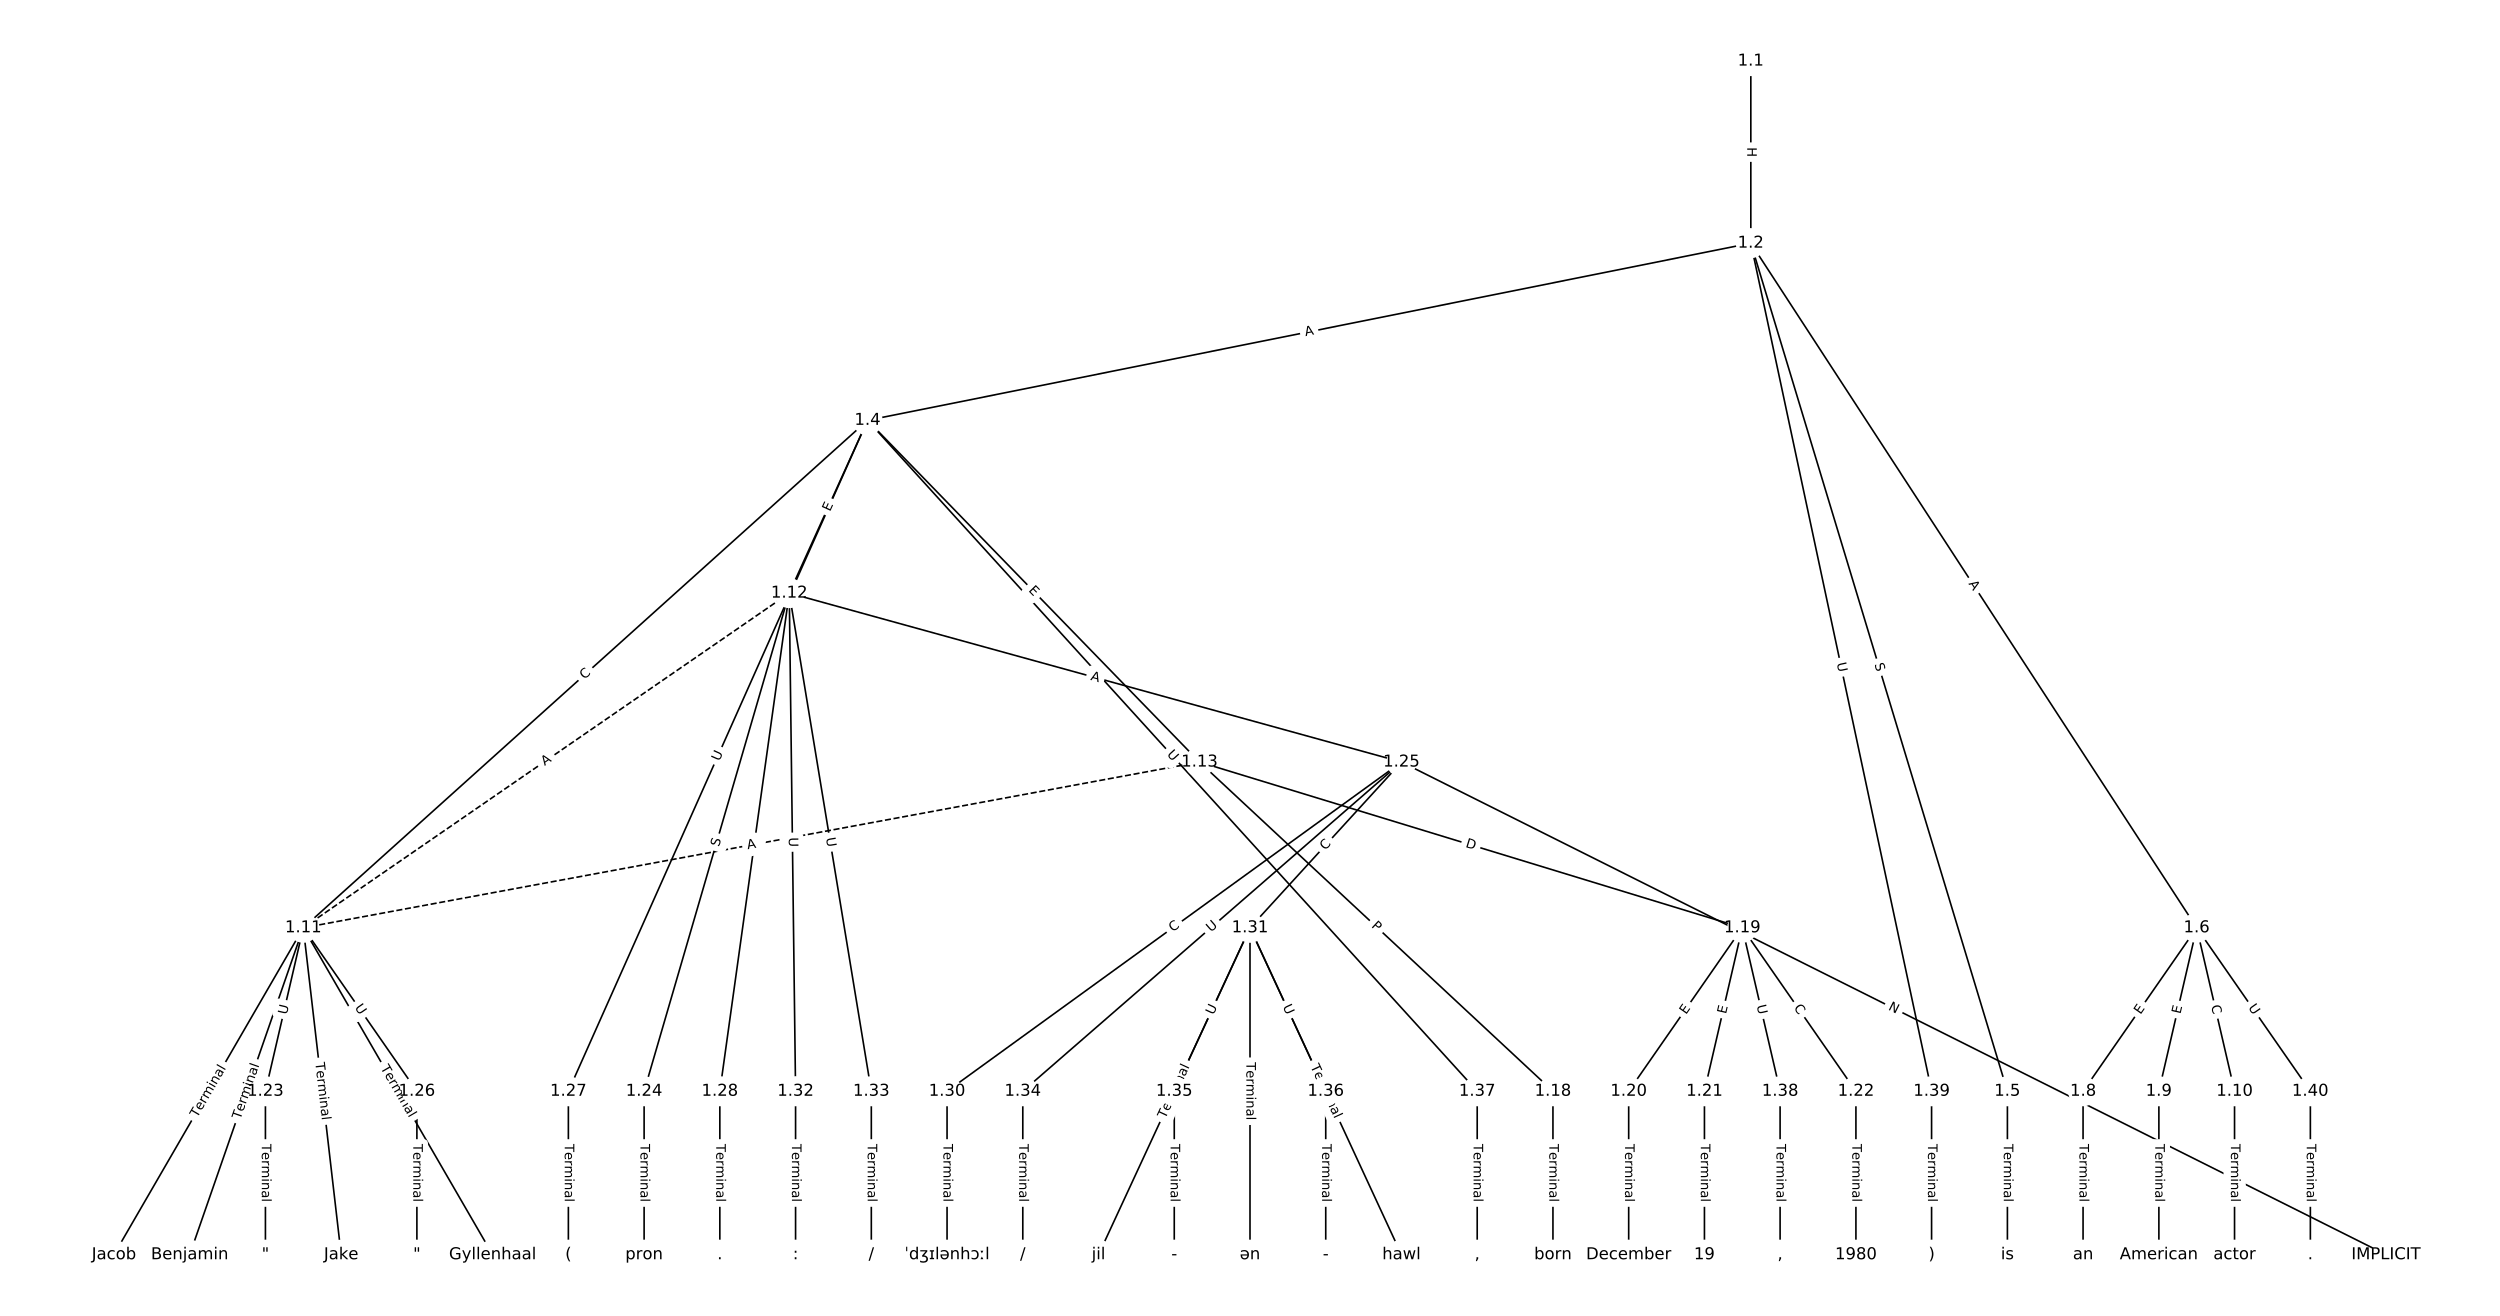 <?xml version="1.0" encoding="UTF-8"?>
<!DOCTYPE svg  PUBLIC '-//W3C//DTD SVG 1.1//EN'  'http://www.w3.org/Graphics/SVG/1.1/DTD/svg11.dtd'>
<svg width="1520pt" height="800pt" version="1.1" viewBox="0 0 1520 800" xmlns="http://www.w3.org/2000/svg" xmlns:xlink="http://www.w3.org/1999/xlink">
<defs>
<style type="text/css">*{stroke-linecap:butt;stroke-linejoin:round;}</style>
</defs>
<path d="m0 800h1520v-800h-1520z" fill="#fff"/>
<g fill="none" stroke="#000">
<path d="m1064.5 37.138v110.7" clip-path="url(#a)"/>
<path d="m1064.5 147.84-537.03 107.72" clip-path="url(#a)"/>
<path d="m1064.5 147.84 155.99 515.64" clip-path="url(#a)"/>
<path d="m1064.5 147.84 271.11 416.25" clip-path="url(#a)"/>
<path d="m1064.5 147.84 109.94 515.64" clip-path="url(#a)"/>
<path d="m527.46 255.56-343.06 308.53" clip-path="url(#a)"/>
<path d="m527.46 255.56-47.583 105.05" clip-path="url(#a)"/>
<path d="m527.46 255.56 201.84 207.76" clip-path="url(#a)"/>
<path d="m527.46 255.56-181.89 407.91" clip-path="url(#a)"/>
<path d="m527.46 255.56 370.69 407.91" clip-path="url(#a)"/>
<path d="m1220.5 663.48v99.386" clip-path="url(#a)"/>
<path d="m1335.6 564.09-69.072 99.386" clip-path="url(#a)"/>
<path d="m1335.6 564.09-23.024 99.386" clip-path="url(#a)"/>
<path d="m1335.6 564.09 23.024 99.386" clip-path="url(#a)"/>
<path d="m1335.6 564.09 69.072 99.386" clip-path="url(#a)"/>
<path d="m1266.5 663.48v99.386" clip-path="url(#a)"/>
<path d="m1312.6 663.48v99.386" clip-path="url(#a)"/>
<path d="m1358.6 663.48v99.386" clip-path="url(#a)"/>
<path d="m184.4 564.09-115.12 198.77" clip-path="url(#a)"/>
<path d="m184.4 564.09-69.072 198.77" clip-path="url(#a)"/>
<path d="m184.4 564.09 23.024 198.77" clip-path="url(#a)"/>
<path d="m184.4 564.09 115.12 198.77" clip-path="url(#a)"/>
<path d="m184.4 564.09-23.024 99.386" clip-path="url(#a)"/>
<path d="m184.4 564.09 69.072 99.386" clip-path="url(#a)"/>
<path d="m479.87 360.61-295.47 203.48" clip-path="url(#a)" stroke-dasharray="3.7,1.6"/>
<path d="m479.87 360.61-88.259 302.86" clip-path="url(#a)"/>
<path d="m479.87 360.61 372.22 102.71" clip-path="url(#a)"/>
<path d="m479.87 360.61-42.211 302.86" clip-path="url(#a)"/>
<path d="m479.87 360.61 3.837 302.86" clip-path="url(#a)"/>
<path d="m479.87 360.61 49.885 302.86" clip-path="url(#a)"/>
<path d="m729.3 463.32-544.9 100.77" clip-path="url(#a)" stroke-dasharray="3.7,1.6"/>
<path d="m729.3 463.32 214.89 200.16" clip-path="url(#a)"/>
<path d="m729.3 463.32 330.01 100.77" clip-path="url(#a)"/>
<path d="m944.19 663.48v99.386" clip-path="url(#a)"/>
<path d="m1059.3 564.09-69.072 99.386" clip-path="url(#a)"/>
<path d="m1059.3 564.09-23.024 99.386" clip-path="url(#a)"/>
<path d="m1059.3 564.09 69.072 99.386" clip-path="url(#a)"/>
<path d="m1059.3 564.09 23.024 99.386" clip-path="url(#a)"/>
<path d="m990.24 663.48v99.386" clip-path="url(#a)"/>
<path d="m1036.3 663.48v99.386" clip-path="url(#a)"/>
<path d="m1128.4 663.48v99.386" clip-path="url(#a)"/>
<path d="m161.38 663.48v99.386" clip-path="url(#a)"/>
<path d="m391.62 663.48v99.386" clip-path="url(#a)"/>
<path d="m852.1 463.32 598.62 299.54" clip-path="url(#a)"/>
<path d="m852.1 463.32-276.29 200.16" clip-path="url(#a)"/>
<path d="m852.1 463.32-92.096 100.77" clip-path="url(#a)"/>
<path d="m852.1 463.32-230.24 200.16" clip-path="url(#a)"/>
<path d="m253.47 663.48v99.386" clip-path="url(#a)"/>
<path d="m345.57 663.48v99.386" clip-path="url(#a)"/>
<path d="m437.66 663.48v99.386" clip-path="url(#a)"/>
<path d="m575.81 663.48v99.386" clip-path="url(#a)"/>
<path d="m760 564.09-92.096 198.77" clip-path="url(#a)"/>
<path d="m760 564.09v198.77" clip-path="url(#a)"/>
<path d="m760 564.09 92.096 198.77" clip-path="url(#a)"/>
<path d="m760 564.09-46.048 99.386" clip-path="url(#a)"/>
<path d="m760 564.09 46.048 99.386" clip-path="url(#a)"/>
<path d="m483.71 663.48v99.386" clip-path="url(#a)"/>
<path d="m529.76 663.48v99.386" clip-path="url(#a)"/>
<path d="m621.86 663.48v99.386" clip-path="url(#a)"/>
<path d="m713.95 663.48v99.386" clip-path="url(#a)"/>
<path d="m806.05 663.48v99.386" clip-path="url(#a)"/>
<path d="m898.14 663.48v99.386" clip-path="url(#a)"/>
<path d="m1082.3 663.48v99.386" clip-path="url(#a)"/>
<path d="m1174.4 663.48v99.386" clip-path="url(#a)"/>
<path d="m1404.7 663.48v99.386" clip-path="url(#a)"/>
</g>
<path d="m1058.2 89.48v6.016q0 2.4 2.4 2.4h7.742q2.4 0 2.4-2.4v-6.016q0-2.4-2.4-2.4h-7.742q-2.4 0-2.4 2.4z" clip-path="url(#a)" fill="#fff" stroke="#fff"/>
<g clip-path="url(#a)">
<defs>
<path id="as" d="m9.812 72.906h9.859v-29.891h35.844v29.891h9.859v-72.906h-9.859v34.719h-35.844v-34.719h-9.859z"/>
</defs>
<g transform="translate(1062.3 89.48) rotate(90) scale(.08 -.08)">
<use xlink:href="#as"/>
</g>
</g>
<path d="m794.53 208.39 5.366-1.076q2.353-0.472 1.881-2.825l-1.523-7.591q-0.472-2.353-2.825-1.881l-5.366 1.076q-2.353 0.472-1.881 2.825l1.523 7.591q0.472 2.353 2.825 1.881z" clip-path="url(#a)" fill="#fff" stroke="#fff"/>
<g clip-path="url(#a)">
<defs>
<path id="r" d="m34.188 63.188-13.391-36.281h26.812zm-5.578 9.719h11.188l27.781-72.906h-10.25l-6.641 18.703h-32.859l-6.641-18.703h-10.406z"/>
</defs>
<g transform="translate(793.73 204.4) rotate(-11.342) scale(.08 -.08)">
<use xlink:href="#r"/>
</g>
</g>
<path d="m1135.7 405.04 1.471 4.861q0.695 2.297 2.992 1.602l7.411-2.242q2.297-0.695 1.602-2.992l-1.471-4.861q-0.695-2.297-2.992-1.602l-7.411 2.242q-2.297 0.695-1.602 2.992z" clip-path="url(#a)" fill="#fff" stroke="#fff"/>
<g clip-path="url(#a)">
<defs>
<path id="ad" d="m53.516 70.516v-9.625q-5.609 2.688-10.594 4-4.984 1.328-9.625 1.328-8.047 0-12.422-3.125t-4.375-8.891q0-4.844 2.906-7.312 2.906-2.453 11.016-3.969l5.953-1.219q11.031-2.109 16.281-7.406t5.25-14.172q0-10.609-7.109-16.078-7.094-5.469-20.812-5.469-5.172 0-11.016 1.172-5.828 1.172-12.078 3.469v10.156q6-3.359 11.766-5.078 5.766-1.703 11.328-1.703 8.438 0 13.031 3.312 4.594 3.328 4.594 9.484 0 5.359-3.297 8.391t-10.812 4.547l-6.016 1.172q-11.031 2.188-15.969 6.875-4.922 4.688-4.922 13.047 0 9.672 6.812 15.234t18.766 5.562q5.141 0 10.453-0.938 5.328-0.922 10.891-2.766z"/>
</defs>
<g transform="translate(1139.6 403.86) rotate(73.169) scale(.08 -.08)">
<use xlink:href="#ad"/>
</g>
</g>
<path d="m1193.3 357.09 2.987 4.586q1.31 2.011 3.321 0.701l6.488-4.226q2.011-1.31 0.701-3.321l-2.987-4.586q-1.31-2.011-3.321-0.701l-6.488 4.226q-2.011 1.31-0.701 3.321z" clip-path="url(#a)" fill="#fff" stroke="#fff"/>
<g clip-path="url(#a)">
<g transform="translate(1196.7 354.87) rotate(56.924) scale(.08 -.08)">
<use xlink:href="#r"/>
</g>
</g>
<path d="m1112.7 404.1 1.221 5.726q0.5 2.347 2.848 1.847l7.572-1.615q2.347-0.5 1.847-2.848l-1.221-5.726q-0.5-2.347-2.848-1.847l-7.572 1.615q-2.347 0.5-1.847 2.848z" clip-path="url(#a)" fill="#fff" stroke="#fff"/>
<g clip-path="url(#a)">
<defs>
<path id="m" d="m8.688 72.906h9.922v-44.297q0-11.719 4.234-16.875 4.25-5.141 13.781-5.141 9.469 0 13.719 5.141 4.25 5.156 4.25 16.875v44.297h9.906v-45.516q0-14.25-7.062-21.531-7.047-7.281-20.812-7.281-13.828 0-20.891 7.281-7.047 7.281-7.047 21.531z"/>
</defs>
<g transform="translate(1116.7 403.25) rotate(77.964) scale(.08 -.08)">
<use xlink:href="#m"/>
</g>
</g>
<path d="m358.05 416.36 4.154-3.736q1.784-1.605 0.18-3.389l-5.177-5.757q-1.605-1.784-3.389-0.18l-4.154 3.736q-1.784 1.605-0.18 3.389l5.177 5.757q1.605 1.784 3.389 0.18z" clip-path="url(#a)" fill="#fff" stroke="#fff"/>
<g clip-path="url(#a)">
<defs>
<path id="q" d="m64.406 67.281v-10.391q-4.984 4.641-10.625 6.922-5.641 2.297-11.984 2.297-12.5 0-19.141-7.641t-6.641-22.094q0-14.406 6.641-22.047t19.141-7.641q6.344 0 11.984 2.297t10.625 6.938v-10.312q-5.172-3.516-10.969-5.281-5.781-1.75-12.219-1.75-16.562 0-26.094 10.125-9.516 10.141-9.516 27.672 0 17.578 9.516 27.703 9.531 10.141 26.094 10.141 6.531 0 12.312-1.734 5.797-1.734 10.875-5.203z"/>
</defs>
<g transform="translate(355.33 413.33) rotate(-41.967) scale(.08 -.08)">
<use xlink:href="#q"/>
</g>
</g>
<path d="m508.34 312.98 2.086-4.605q0.99-2.186-1.196-3.176l-7.053-3.195q-2.186-0.99-3.176 1.196l-2.086 4.605q-0.99 2.186 1.196 3.176l7.053 3.195q2.186 0.99 3.176-1.196z" clip-path="url(#a)" fill="#fff" stroke="#fff"/>
<g clip-path="url(#a)">
<defs>
<path id="p" d="m9.812 72.906h46.094v-8.312h-36.234v-21.578h34.719v-8.297h-34.719v-26.422h37.109v-8.297h-46.969z"/>
</defs>
<g transform="translate(504.63 311.3) rotate(-65.632) scale(.08 -.08)">
<use xlink:href="#p"/>
</g>
</g>
<path d="m622.12 362 3.522 3.626q1.672 1.721 3.394 0.049l5.553-5.395q1.721-1.672 0.049-3.394l-3.522-3.626q-1.672-1.721-3.394-0.049l-5.553 5.395q-1.721 1.672-0.049 3.394z" clip-path="url(#a)" fill="#fff" stroke="#fff"/>
<g clip-path="url(#a)">
<g transform="translate(625.03 359.17) rotate(45.827) scale(.08 -.08)">
<use xlink:href="#p"/>
</g>
</g>
<path d="m441.05 464.75 2.384-5.348q0.977-2.192-1.215-3.169l-7.071-3.153q-2.192-0.977-3.169 1.215l-2.384 5.348q-0.977 2.192 1.215 3.169l7.071 3.153q2.192 0.977 3.169-1.215z" clip-path="url(#a)" fill="#fff" stroke="#fff"/>
<g clip-path="url(#a)">
<g transform="translate(437.34 463.09) rotate(-65.968) scale(.08 -.08)">
<use xlink:href="#m"/>
</g>
</g>
<path d="m706.19 461.57 3.938 4.333q1.614 1.776 3.39 0.162l5.73-5.207q1.776-1.614 0.162-3.39l-3.938-4.333q-1.614-1.776-3.39-0.162l-5.73 5.207q-1.776 1.614-0.162 3.39z" clip-path="url(#a)" fill="#fff" stroke="#fff"/>
<g clip-path="url(#a)">
<g transform="translate(709.2 458.84) rotate(47.737) scale(.08 -.08)">
<use xlink:href="#m"/>
</g>
</g>
<path d="m1214.2 695.53v35.285q0 2.4 2.4 2.4h7.742q2.4 0 2.4-2.4v-35.285q0-2.4-2.4-2.4h-7.742q-2.4 0-2.4 2.4z" clip-path="url(#a)" fill="#fff" stroke="#fff"/>
<g clip-path="url(#a)">
<defs>
<path id="l" d="m-0.297 72.906h61.672v-8.312h-25.875v-64.594h-9.906v64.594h-25.891z"/>
<path id="g" d="m56.203 29.594v-4.391h-41.312q0.594-9.281 5.594-14.141t13.938-4.859q5.172 0 10.031 1.266t9.656 3.812v-8.5q-4.844-2.047-9.922-3.125t-10.297-1.078q-13.094 0-20.734 7.609-7.641 7.625-7.641 20.625 0 13.422 7.25 21.297 7.25 7.891 19.562 7.891 11.031 0 17.453-7.109 6.422-7.094 6.422-19.297zm-8.984 2.641q-0.094 7.359-4.125 11.75-4.031 4.406-10.672 4.406-7.516 0-12.031-4.25t-5.203-11.969z"/>
<path id="i" d="m41.109 46.297q-1.516 0.875-3.297 1.281-1.781 0.422-3.922 0.422-7.625 0-11.703-4.953t-4.078-14.234v-28.812h-9.031v54.688h9.031v-8.5q2.844 4.984 7.375 7.391 4.547 2.422 11.047 2.422 0.922 0 2.047-0.125 1.125-0.109 2.484-0.359z"/>
<path id="k" d="m52 44.188q3.375 6.062 8.062 8.938t11.031 2.875q8.547 0 13.188-5.984 4.641-5.969 4.641-17v-33.016h-9.031v32.719q0 7.859-2.797 11.656-2.781 3.812-8.484 3.812-6.984 0-11.047-4.641-4.047-4.625-4.047-12.641v-30.906h-9.031v32.719q0 7.906-2.781 11.688t-8.594 3.781q-6.891 0-10.953-4.656-4.047-4.656-4.047-12.625v-30.906h-9.031v54.688h9.031v-8.5q3.078 5.031 7.375 7.422t10.203 2.391q5.969 0 10.141-3.031 4.172-3.016 6.172-8.781z"/>
<path id="j" d="m9.422 54.688h8.984v-54.688h-8.984zm0 21.297h8.984v-11.391h-8.984z"/>
<path id="e" d="m54.891 33.016v-33.016h-8.984v32.719q0 7.766-3.031 11.609-3.031 3.859-9.078 3.859-7.281 0-11.484-4.641-4.203-4.625-4.203-12.641v-30.906h-9.031v54.688h9.031v-8.5q3.234 4.938 7.594 7.375 4.375 2.438 10.094 2.438 9.422 0 14.25-5.828 4.844-5.828 4.844-17.156z"/>
<path id="d" d="m34.281 27.484q-10.891 0-15.094-2.484t-4.203-8.5q0-4.781 3.156-7.594 3.156-2.797 8.562-2.797 7.484 0 12 5.297t4.516 14.078v2zm17.922 3.719v-31.203h-8.984v8.297q-3.078-4.969-7.672-7.344t-11.234-2.375q-8.391 0-13.359 4.719-4.953 4.719-4.953 12.625 0 9.219 6.172 13.906 6.188 4.688 18.438 4.688h12.609v0.891q0 6.203-4.078 9.594t-11.453 3.391q-4.688 0-9.141-1.125-4.438-1.125-8.531-3.375v8.312q4.922 1.906 9.562 2.844 4.641 0.953 9.031 0.953 11.875 0 17.734-6.156 5.859-6.141 5.859-18.641z"/>
<path id="f" d="m9.422 75.984h8.984v-75.984h-8.984z"/>
</defs>
<g transform="translate(1218.3 695.53) rotate(90) scale(.08 -.08)">
<use xlink:href="#l"/>
<use x="60.818" xlink:href="#g"/>
<use x="122.342" xlink:href="#i"/>
<use x="163.439" xlink:href="#k"/>
<use x="260.852" xlink:href="#j"/>
<use x="288.635" xlink:href="#e"/>
<use x="352.014" xlink:href="#d"/>
<use x="413.293" xlink:href="#f"/>
</g>
</g>
<path d="m1304.8 619.44 2.885-4.151q1.37-1.971-0.601-3.341l-6.358-4.419q-1.971-1.37-3.341 0.601l-2.885 4.151q-1.37 1.971 0.601 3.341l6.358 4.419q1.971 1.37 3.341-0.601z" clip-path="url(#a)" fill="#fff" stroke="#fff"/>
<g clip-path="url(#a)">
<g transform="translate(1301.4 617.12) rotate(-55.201) scale(.08 -.08)">
<use xlink:href="#p"/>
</g>
</g>
<path d="m1329.6 617.66 1.141-4.925q0.542-2.338-1.796-2.88l-7.543-1.747q-2.338-0.542-2.88 1.796l-1.141 4.925q-0.542 2.338 1.796 2.88l7.543 1.747q2.338 0.542 2.88-1.796z" clip-path="url(#a)" fill="#fff" stroke="#fff"/>
<g clip-path="url(#a)">
<g transform="translate(1325.7 616.74) rotate(-76.957) scale(.08 -.08)">
<use xlink:href="#p"/>
</g>
</g>
<path d="m1340.4 612.48 1.261 5.442q0.542 2.338 2.88 1.796l7.543-1.747q2.338-0.542 1.796-2.88l-1.261-5.442q-0.542-2.338-2.88-1.796l-7.543 1.747q-2.338 0.542-1.796 2.88z" clip-path="url(#a)" fill="#fff" stroke="#fff"/>
<g clip-path="url(#a)">
<g transform="translate(1344.3 611.56) rotate(76.957) scale(.08 -.08)">
<use xlink:href="#q"/>
</g>
</g>
<path d="m1363.3 614.96 3.341 4.808q1.37 1.971 3.341 0.601l6.358-4.419q1.971-1.37 0.601-3.341l-3.341-4.808q-1.37-1.971-3.341-0.601l-6.358 4.419q-1.971 1.37-0.601 3.341z" clip-path="url(#a)" fill="#fff" stroke="#fff"/>
<g clip-path="url(#a)">
<g transform="translate(1366.7 612.64) rotate(55.201) scale(.08 -.08)">
<use xlink:href="#m"/>
</g>
</g>
<path d="m1260.3 695.53v35.285q0 2.4 2.4 2.4h7.742q2.4 0 2.4-2.4v-35.285q0-2.4-2.4-2.4h-7.742q-2.4 0-2.4 2.4z" clip-path="url(#a)" fill="#fff" stroke="#fff"/>
<g clip-path="url(#a)">
<g transform="translate(1264.3 695.53) rotate(90) scale(.08 -.08)">
<use xlink:href="#l"/>
<use x="60.818" xlink:href="#g"/>
<use x="122.342" xlink:href="#i"/>
<use x="163.439" xlink:href="#k"/>
<use x="260.852" xlink:href="#j"/>
<use x="288.635" xlink:href="#e"/>
<use x="352.014" xlink:href="#d"/>
<use x="413.293" xlink:href="#f"/>
</g>
</g>
<path d="m1306.3 695.53v35.285q0 2.4 2.4 2.4h7.742q2.4 0 2.4-2.4v-35.285q0-2.4-2.4-2.4h-7.742q-2.4 0-2.4 2.4z" clip-path="url(#a)" fill="#fff" stroke="#fff"/>
<g clip-path="url(#a)">
<g transform="translate(1310.4 695.53) rotate(90) scale(.08 -.08)">
<use xlink:href="#l"/>
<use x="60.818" xlink:href="#g"/>
<use x="122.342" xlink:href="#i"/>
<use x="163.439" xlink:href="#k"/>
<use x="260.852" xlink:href="#j"/>
<use x="288.635" xlink:href="#e"/>
<use x="352.014" xlink:href="#d"/>
<use x="413.293" xlink:href="#f"/>
</g>
</g>
<path d="m1352.4 695.53v35.285q0 2.4 2.4 2.4h7.742q2.4 0 2.4-2.4v-35.285q0-2.4-2.4-2.4h-7.742q-2.4 0-2.4 2.4z" clip-path="url(#a)" fill="#fff" stroke="#fff"/>
<g clip-path="url(#a)">
<g transform="translate(1356.4 695.53) rotate(90) scale(.08 -.08)">
<use xlink:href="#l"/>
<use x="60.818" xlink:href="#g"/>
<use x="122.342" xlink:href="#i"/>
<use x="163.439" xlink:href="#k"/>
<use x="260.852" xlink:href="#j"/>
<use x="288.635" xlink:href="#e"/>
<use x="352.014" xlink:href="#d"/>
<use x="413.293" xlink:href="#f"/>
</g>
</g>
<path d="m123.42 681.89 17.684-30.534q1.203-2.077-0.874-3.28l-6.7-3.88q-2.077-1.203-3.28 0.874l-17.684 30.534q-1.203 2.077 0.874 3.28l6.7 3.88q2.077 1.203 3.28-0.874z" clip-path="url(#a)" fill="#fff" stroke="#fff"/>
<g clip-path="url(#a)">
<g transform="translate(119.91 679.85) rotate(-59.923) scale(.08 -.08)">
<use xlink:href="#l"/>
<use x="60.818" xlink:href="#g"/>
<use x="122.342" xlink:href="#i"/>
<use x="163.439" xlink:href="#k"/>
<use x="260.852" xlink:href="#j"/>
<use x="288.635" xlink:href="#e"/>
<use x="352.014" xlink:href="#d"/>
<use x="413.293" xlink:href="#f"/>
</g>
</g>
<path d="m150 682.2 11.582-33.33q0.788-2.267-1.479-3.055l-7.314-2.541q-2.267-0.788-3.055 1.479l-11.582 33.33q-0.788 2.267 1.479 3.055l7.314 2.541q2.267 0.788 3.055-1.479z" clip-path="url(#a)" fill="#fff" stroke="#fff"/>
<g clip-path="url(#a)">
<g transform="translate(146.16 680.86) rotate(-70.838) scale(.08 -.08)">
<use xlink:href="#l"/>
<use x="60.818" xlink:href="#g"/>
<use x="122.342" xlink:href="#i"/>
<use x="163.439" xlink:href="#k"/>
<use x="260.852" xlink:href="#j"/>
<use x="288.635" xlink:href="#e"/>
<use x="352.014" xlink:href="#d"/>
<use x="413.293" xlink:href="#f"/>
</g>
</g>
<path d="m187.65 646.67 4.06 35.051q0.276 2.384 2.66 2.108l7.691-0.891q2.384-0.276 2.108-2.66l-4.06-35.051q-0.276-2.384-2.66-2.108l-7.691 0.891q-2.384 0.276-2.108 2.66z" clip-path="url(#a)" fill="#fff" stroke="#fff"/>
<g clip-path="url(#a)">
<g transform="translate(191.69 646.2) rotate(83.393) scale(.08 -.08)">
<use xlink:href="#l"/>
<use x="60.818" xlink:href="#g"/>
<use x="122.342" xlink:href="#i"/>
<use x="163.439" xlink:href="#k"/>
<use x="260.852" xlink:href="#j"/>
<use x="288.635" xlink:href="#e"/>
<use x="352.014" xlink:href="#d"/>
<use x="413.293" xlink:href="#f"/>
</g>
</g>
<path d="m227.69 651.35 17.684 30.534q1.203 2.077 3.28 0.874l6.7-3.88q2.077-1.203 0.874-3.28l-17.684-30.534q-1.203-2.077-3.28-0.874l-6.7 3.88q-2.077 1.203-0.874 3.28z" clip-path="url(#a)" fill="#fff" stroke="#fff"/>
<g clip-path="url(#a)">
<g transform="translate(231.21 649.31) rotate(59.923) scale(.08 -.08)">
<use xlink:href="#l"/>
<use x="60.818" xlink:href="#g"/>
<use x="122.342" xlink:href="#i"/>
<use x="163.439" xlink:href="#k"/>
<use x="260.852" xlink:href="#j"/>
<use x="288.635" xlink:href="#e"/>
<use x="352.014" xlink:href="#d"/>
<use x="413.293" xlink:href="#f"/>
</g>
</g>
<path d="m178.34 618.05 1.321-5.704q0.542-2.338-1.796-2.88l-7.543-1.747q-2.338-0.542-2.88 1.796l-1.321 5.704q-0.542 2.338 1.796 2.88l7.543 1.747q2.338 0.542 2.88-1.796z" clip-path="url(#a)" fill="#fff" stroke="#fff"/>
<g clip-path="url(#a)">
<g transform="translate(174.38 617.13) rotate(-76.957) scale(.08 -.08)">
<use xlink:href="#m"/>
</g>
</g>
<path d="m212.12 614.96 3.341 4.808q1.37 1.971 3.341 0.601l6.358-4.419q1.971-1.37 0.601-3.341l-3.341-4.808q-1.37-1.971-3.341-0.601l-6.358 4.419q-1.971 1.37-0.601 3.341z" clip-path="url(#a)" fill="#fff" stroke="#fff"/>
<g clip-path="url(#a)">
<g transform="translate(215.45 612.64) rotate(55.201) scale(.08 -.08)">
<use xlink:href="#m"/>
</g>
</g>
<path d="m333.44 469.07 4.507-3.104q1.977-1.361 0.615-3.338l-4.391-6.377q-1.361-1.977-3.338-0.615l-4.507 3.104q-1.977 1.361-0.615 3.338l4.391 6.377q1.361 1.977 3.338 0.615z" clip-path="url(#a)" fill="#fff" stroke="#fff"/>
<g clip-path="url(#a)">
<g transform="translate(331.14 465.72) rotate(-34.553) scale(.08 -.08)">
<use xlink:href="#r"/>
</g>
</g>
<path d="m441.06 516.24 1.421-4.876q0.671-2.304-1.633-2.976l-7.433-2.166q-2.304-0.671-2.976 1.633l-1.421 4.876q-0.671 2.304 1.633 2.976l7.433 2.166q2.304 0.671 2.976-1.633z" clip-path="url(#a)" fill="#fff" stroke="#fff"/>
<g clip-path="url(#a)">
<g transform="translate(437.15 515.1) rotate(-73.753) scale(.08 -.08)">
<use xlink:href="#ad"/>
</g>
</g>
<path d="m661.68 417.28 5.275 1.456q2.313 0.638 2.952-1.675l2.059-7.464q0.638-2.313-1.675-2.952l-5.275-1.456q-2.313-0.638-2.952 1.675l-2.059 7.464q-0.638 2.313 1.675 2.952z" clip-path="url(#a)" fill="#fff" stroke="#fff"/>
<g clip-path="url(#a)">
<g transform="translate(662.76 413.37) rotate(15.426) scale(.08 -.08)">
<use xlink:href="#r"/>
</g>
</g>
<path d="m464.58 515.81 0.808-5.799q0.331-2.377-2.046-2.708l-7.668-1.069q-2.377-0.331-2.708 2.046l-0.808 5.799q-0.331 2.377 2.046 2.708l7.668 1.069q2.377 0.331 2.708-2.046z" clip-path="url(#a)" fill="#fff" stroke="#fff"/>
<g clip-path="url(#a)">
<g transform="translate(460.55 515.25) rotate(-82.066) scale(.08 -.08)">
<use xlink:href="#m"/>
</g>
</g>
<path d="m475.49 509.2 0.074 5.854q0.03 2.4 2.43 2.369l7.742-0.098q2.4-0.03 2.369-2.43l-0.074-5.854q-0.03-2.4-2.43-2.369l-7.742 0.098q-2.4 0.03-2.369 2.43z" clip-path="url(#a)" fill="#fff" stroke="#fff"/>
<g clip-path="url(#a)">
<g transform="translate(479.55 509.14) rotate(89.274) scale(.08 -.08)">
<use xlink:href="#m"/>
</g>
</g>
<path d="m498.15 510.17 0.952 5.777q0.39 2.368 2.758 1.978l7.64-1.258q2.368-0.39 1.978-2.758l-0.952-5.777q-0.39-2.368-2.758-1.978l-7.64 1.258q-2.368 0.39-1.978 2.758z" clip-path="url(#a)" fill="#fff" stroke="#fff"/>
<g clip-path="url(#a)">
<g transform="translate(502.16 509.51) rotate(80.647) scale(.08 -.08)">
<use xlink:href="#m"/>
</g>
</g>
<path d="m455.3 520.37 5.381-0.995q2.36-0.436 1.924-2.796l-1.408-7.613q-0.436-2.36-2.796-1.924l-5.381 0.995q-2.36 0.436-1.924 2.796l1.408 7.613q0.436 2.36 2.796 1.924z" clip-path="url(#a)" fill="#fff" stroke="#fff"/>
<g clip-path="url(#a)">
<g transform="translate(454.56 516.37) rotate(-10.477) scale(.08 -.08)">
<use xlink:href="#r"/>
</g>
</g>
<path d="m830.71 566.34 3.53 3.288q1.756 1.636 3.392-0.12l5.277-5.666q1.636-1.756-0.12-3.392l-3.53-3.288q-1.756-1.636-3.392 0.12l-5.277 5.666q-1.636 1.756 0.12 3.392z" clip-path="url(#a)" fill="#fff" stroke="#fff"/>
<g clip-path="url(#a)">
<defs>
<path id="ae" d="m19.672 64.797v-27.391h12.406q6.891 0 10.641 3.562 3.766 3.562 3.766 10.156 0 6.547-3.766 10.109-3.75 3.562-10.641 3.562zm-9.859 8.109h22.266q12.266 0 18.531-5.547 6.281-5.547 6.281-16.234 0-10.797-6.281-16.312-6.266-5.516-18.531-5.516h-12.406v-29.297h-9.859z"/>
</defs>
<g transform="translate(833.48 563.37) rotate(42.967) scale(.08 -.08)">
<use xlink:href="#ae"/>
</g>
</g>
<path d="m889.53 518.8 5.891 1.799q2.295 0.701 2.996-1.595l2.261-7.405q0.701-2.295-1.595-2.996l-5.891-1.799q-2.295-0.701-2.996 1.595l-2.261 7.405q-0.701 2.295 1.595 2.996z" clip-path="url(#a)" fill="#fff" stroke="#fff"/>
<g clip-path="url(#a)">
<defs>
<path id="ag" d="m19.672 64.797v-56.688h11.922q15.094 0 22.094 6.828 7 6.844 7 21.594 0 14.641-7 21.453t-22.094 6.812zm-9.859 8.109h20.266q21.188 0 31.094-8.812 9.922-8.812 9.922-27.562 0-18.859-9.969-27.703-9.953-8.828-31.047-8.828h-20.266z"/>
</defs>
<g transform="translate(890.72 514.92) rotate(16.98) scale(.08 -.08)">
<use xlink:href="#ag"/>
</g>
</g>
<path d="m937.92 695.53v35.285q0 2.4 2.4 2.4h7.742q2.4 0 2.4-2.4v-35.285q0-2.4-2.4-2.4h-7.742q-2.4 0-2.4 2.4z" clip-path="url(#a)" fill="#fff" stroke="#fff"/>
<g clip-path="url(#a)">
<g transform="translate(941.98 695.53) rotate(90) scale(.08 -.08)">
<use xlink:href="#l"/>
<use x="60.818" xlink:href="#g"/>
<use x="122.342" xlink:href="#i"/>
<use x="163.439" xlink:href="#k"/>
<use x="260.852" xlink:href="#j"/>
<use x="288.635" xlink:href="#e"/>
<use x="352.014" xlink:href="#d"/>
<use x="413.293" xlink:href="#f"/>
</g>
</g>
<path d="m1028.5 619.44 2.885-4.151q1.37-1.971-0.601-3.341l-6.358-4.419q-1.971-1.37-3.341 0.601l-2.885 4.151q-1.37 1.971 0.601 3.341l6.358 4.419q1.971 1.37 3.341-0.601z" clip-path="url(#a)" fill="#fff" stroke="#fff"/>
<g clip-path="url(#a)">
<g transform="translate(1025.1 617.12) rotate(-55.201) scale(.08 -.08)">
<use xlink:href="#p"/>
</g>
</g>
<path d="m1053.3 617.66 1.141-4.925q0.542-2.338-1.796-2.88l-7.543-1.747q-2.338-0.542-2.88 1.796l-1.141 4.925q-0.542 2.338 1.796 2.88l7.543 1.747q2.338 0.542 2.88-1.796z" clip-path="url(#a)" fill="#fff" stroke="#fff"/>
<g clip-path="url(#a)">
<g transform="translate(1049.4 616.74) rotate(-76.957) scale(.08 -.08)">
<use xlink:href="#p"/>
</g>
</g>
<path d="m1087.1 615.07 3.188 4.587q1.37 1.971 3.341 0.601l6.358-4.419q1.971-1.37 0.601-3.341l-3.188-4.587q-1.37-1.971-3.341-0.601l-6.358 4.419q-1.971 1.37-0.601 3.341z" clip-path="url(#a)" fill="#fff" stroke="#fff"/>
<g clip-path="url(#a)">
<g transform="translate(1090.4 612.75) rotate(55.201) scale(.08 -.08)">
<use xlink:href="#q"/>
</g>
</g>
<path d="m1064.1 612.35 1.321 5.704q0.542 2.338 2.88 1.796l7.543-1.747q2.338-0.542 1.796-2.88l-1.321-5.704q-0.542-2.338-2.88-1.796l-7.543 1.747q-2.338 0.542-1.796 2.88z" clip-path="url(#a)" fill="#fff" stroke="#fff"/>
<g clip-path="url(#a)">
<g transform="translate(1068 611.43) rotate(76.957) scale(.08 -.08)">
<use xlink:href="#m"/>
</g>
</g>
<path d="m983.97 695.53v35.285q0 2.4 2.4 2.4h7.742q2.4 0 2.4-2.4v-35.285q0-2.4-2.4-2.4h-7.742q-2.4 0-2.4 2.4z" clip-path="url(#a)" fill="#fff" stroke="#fff"/>
<g clip-path="url(#a)">
<g transform="translate(988.03 695.53) rotate(90) scale(.08 -.08)">
<use xlink:href="#l"/>
<use x="60.818" xlink:href="#g"/>
<use x="122.342" xlink:href="#i"/>
<use x="163.439" xlink:href="#k"/>
<use x="260.852" xlink:href="#j"/>
<use x="288.635" xlink:href="#e"/>
<use x="352.014" xlink:href="#d"/>
<use x="413.293" xlink:href="#f"/>
</g>
</g>
<path d="m1030 695.53v35.285q0 2.4 2.4 2.4h7.742q2.4 0 2.4-2.4v-35.285q0-2.4-2.4-2.4h-7.742q-2.4 0-2.4 2.4z" clip-path="url(#a)" fill="#fff" stroke="#fff"/>
<g clip-path="url(#a)">
<g transform="translate(1034.1 695.53) rotate(90) scale(.08 -.08)">
<use xlink:href="#l"/>
<use x="60.818" xlink:href="#g"/>
<use x="122.342" xlink:href="#i"/>
<use x="163.439" xlink:href="#k"/>
<use x="260.852" xlink:href="#j"/>
<use x="288.635" xlink:href="#e"/>
<use x="352.014" xlink:href="#d"/>
<use x="413.293" xlink:href="#f"/>
</g>
</g>
<path d="m1122.1 695.53v35.285q0 2.4 2.4 2.4h7.742q2.4 0 2.4-2.4v-35.285q0-2.4-2.4-2.4h-7.742q-2.4 0-2.4 2.4z" clip-path="url(#a)" fill="#fff" stroke="#fff"/>
<g clip-path="url(#a)">
<g transform="translate(1126.2 695.53) rotate(90) scale(.08 -.08)">
<use xlink:href="#l"/>
<use x="60.818" xlink:href="#g"/>
<use x="122.342" xlink:href="#i"/>
<use x="163.439" xlink:href="#k"/>
<use x="260.852" xlink:href="#j"/>
<use x="288.635" xlink:href="#e"/>
<use x="352.014" xlink:href="#d"/>
<use x="413.293" xlink:href="#f"/>
</g>
</g>
<path d="m155.1 695.53v35.285q0 2.4 2.4 2.4h7.742q2.4 0 2.4-2.4v-35.285q0-2.4-2.4-2.4h-7.742q-2.4 0-2.4 2.4z" clip-path="url(#a)" fill="#fff" stroke="#fff"/>
<g clip-path="url(#a)">
<g transform="translate(159.17 695.53) rotate(90) scale(.08 -.08)">
<use xlink:href="#l"/>
<use x="60.818" xlink:href="#g"/>
<use x="122.342" xlink:href="#i"/>
<use x="163.439" xlink:href="#k"/>
<use x="260.852" xlink:href="#j"/>
<use x="288.635" xlink:href="#e"/>
<use x="352.014" xlink:href="#d"/>
<use x="413.293" xlink:href="#f"/>
</g>
</g>
<path d="m385.34 695.53v35.285q0 2.4 2.4 2.4h7.742q2.4 0 2.4-2.4v-35.285q0-2.4-2.4-2.4h-7.742q-2.4 0-2.4 2.4z" clip-path="url(#a)" fill="#fff" stroke="#fff"/>
<g clip-path="url(#a)">
<g transform="translate(389.41 695.53) rotate(90) scale(.08 -.08)">
<use xlink:href="#l"/>
<use x="60.818" xlink:href="#g"/>
<use x="122.342" xlink:href="#i"/>
<use x="163.439" xlink:href="#k"/>
<use x="260.852" xlink:href="#j"/>
<use x="288.635" xlink:href="#e"/>
<use x="352.014" xlink:href="#d"/>
<use x="413.293" xlink:href="#f"/>
</g>
</g>
<path d="m1145.9 617.36 5.352 2.678q2.146 1.074 3.22-1.072l3.465-6.924q1.074-2.146-1.072-3.22l-5.352-2.678q-2.146-1.074-3.22 1.072l-3.465 6.924q-1.074 2.146 1.072 3.22z" clip-path="url(#a)" fill="#fff" stroke="#fff"/>
<g clip-path="url(#a)">
<defs>
<path id="ao" d="m9.812 72.906h13.281l32.328-60.984v60.984h9.562v-72.906h-13.281l-32.312 60.984v-60.984h-9.578z"/>
</defs>
<g transform="translate(1147.7 613.73) rotate(26.583) scale(.08 -.08)">
<use xlink:href="#ao"/>
</g>
</g>
<path d="m715.37 570.11 4.524-3.277q1.944-1.408 0.536-3.352l-4.542-6.27q-1.408-1.944-3.352-0.536l-4.524 3.277q-1.944 1.408-0.536 3.352l4.542 6.27q1.408 1.944 3.352 0.536z" clip-path="url(#a)" fill="#fff" stroke="#fff"/>
<g clip-path="url(#a)">
<g transform="translate(712.99 566.82) rotate(-35.921) scale(.08 -.08)">
<use xlink:href="#q"/>
</g>
</g>
<path d="m808.79 520 3.769-4.123q1.619-1.772-0.152-3.391l-5.715-5.223q-1.772-1.619-3.391 0.152l-3.769 4.123q-1.619 1.772 0.152 3.391l5.715 5.223q1.772 1.619 3.391-0.152z" clip-path="url(#a)" fill="#fff" stroke="#fff"/>
<g clip-path="url(#a)">
<g transform="translate(805.79 517.26) rotate(-47.575) scale(.08 -.08)">
<use xlink:href="#q"/>
</g>
</g>
<path d="m738.88 570.05 4.419-3.841q1.811-1.575 0.237-3.386l-5.08-5.843q-1.575-1.811-3.386-0.237l-4.419 3.841q-1.811 1.575-0.237 3.386l5.08 5.843q1.575 1.811 3.386 0.237z" clip-path="url(#a)" fill="#fff" stroke="#fff"/>
<g clip-path="url(#a)">
<g transform="translate(736.21 566.98) rotate(-41.002) scale(.08 -.08)">
<use xlink:href="#m"/>
</g>
</g>
<path d="m247.2 695.53v35.285q0 2.4 2.4 2.4h7.742q2.4 0 2.4-2.4v-35.285q0-2.4-2.4-2.4h-7.742q-2.4 0-2.4 2.4z" clip-path="url(#a)" fill="#fff" stroke="#fff"/>
<g clip-path="url(#a)">
<g transform="translate(251.26 695.53) rotate(90) scale(.08 -.08)">
<use xlink:href="#l"/>
<use x="60.818" xlink:href="#g"/>
<use x="122.342" xlink:href="#i"/>
<use x="163.439" xlink:href="#k"/>
<use x="260.852" xlink:href="#j"/>
<use x="288.635" xlink:href="#e"/>
<use x="352.014" xlink:href="#d"/>
<use x="413.293" xlink:href="#f"/>
</g>
</g>
<path d="m339.3 695.53v35.285q0 2.4 2.4 2.4h7.742q2.4 0 2.4-2.4v-35.285q0-2.4-2.4-2.4h-7.742q-2.4 0-2.4 2.4z" clip-path="url(#a)" fill="#fff" stroke="#fff"/>
<g clip-path="url(#a)">
<g transform="translate(343.36 695.53) rotate(90) scale(.08 -.08)">
<use xlink:href="#l"/>
<use x="60.818" xlink:href="#g"/>
<use x="122.342" xlink:href="#i"/>
<use x="163.439" xlink:href="#k"/>
<use x="260.852" xlink:href="#j"/>
<use x="288.635" xlink:href="#e"/>
<use x="352.014" xlink:href="#d"/>
<use x="413.293" xlink:href="#f"/>
</g>
</g>
<path d="m431.39 695.53v35.285q0 2.4 2.4 2.4h7.742q2.4 0 2.4-2.4v-35.285q0-2.4-2.4-2.4h-7.742q-2.4 0-2.4 2.4z" clip-path="url(#a)" fill="#fff" stroke="#fff"/>
<g clip-path="url(#a)">
<g transform="translate(435.46 695.53) rotate(90) scale(.08 -.08)">
<use xlink:href="#l"/>
<use x="60.818" xlink:href="#g"/>
<use x="122.342" xlink:href="#i"/>
<use x="163.439" xlink:href="#k"/>
<use x="260.852" xlink:href="#j"/>
<use x="288.635" xlink:href="#e"/>
<use x="352.014" xlink:href="#d"/>
<use x="413.293" xlink:href="#f"/>
</g>
</g>
<path d="m569.54 695.53v35.285q0 2.4 2.4 2.4h7.742q2.4 0 2.4-2.4v-35.285q0-2.4-2.4-2.4h-7.742q-2.4 0-2.4 2.4z" clip-path="url(#a)" fill="#fff" stroke="#fff"/>
<g clip-path="url(#a)">
<g transform="translate(573.6 695.53) rotate(90) scale(.08 -.08)">
<use xlink:href="#l"/>
<use x="60.818" xlink:href="#g"/>
<use x="122.342" xlink:href="#i"/>
<use x="163.439" xlink:href="#k"/>
<use x="260.852" xlink:href="#j"/>
<use x="288.635" xlink:href="#e"/>
<use x="352.014" xlink:href="#d"/>
<use x="413.293" xlink:href="#f"/>
</g>
</g>
<path d="m712.23 682.12 14.834-32.016q1.009-2.178-1.169-3.187l-7.025-3.255q-2.178-1.009-3.187 1.169l-14.834 32.016q-1.009 2.178 1.169 3.187l7.025 3.255q2.178 1.009 3.187-1.169z" clip-path="url(#a)" fill="#fff" stroke="#fff"/>
<g clip-path="url(#a)">
<g transform="translate(708.54 680.41) rotate(-65.141) scale(.08 -.08)">
<use xlink:href="#l"/>
<use x="60.818" xlink:href="#g"/>
<use x="122.342" xlink:href="#i"/>
<use x="163.439" xlink:href="#k"/>
<use x="260.852" xlink:href="#j"/>
<use x="288.635" xlink:href="#e"/>
<use x="352.014" xlink:href="#d"/>
<use x="413.293" xlink:href="#f"/>
</g>
</g>
<path d="m753.73 645.83v35.285q0 2.4 2.4 2.4h7.742q2.4 0 2.4-2.4v-35.285q0-2.4-2.4-2.4h-7.742q-2.4 0-2.4 2.4z" clip-path="url(#a)" fill="#fff" stroke="#fff"/>
<g clip-path="url(#a)">
<g transform="translate(757.79 645.83) rotate(90) scale(.08 -.08)">
<use xlink:href="#l"/>
<use x="60.818" xlink:href="#g"/>
<use x="122.342" xlink:href="#i"/>
<use x="163.439" xlink:href="#k"/>
<use x="260.852" xlink:href="#j"/>
<use x="288.635" xlink:href="#e"/>
<use x="352.014" xlink:href="#d"/>
<use x="413.293" xlink:href="#f"/>
</g>
</g>
<path d="m792.94 650.1 14.834 32.016q1.009 2.178 3.187 1.169l7.025-3.255q2.178-1.009 1.169-3.187l-14.834-32.016q-1.009-2.178-3.187-1.169l-7.025 3.255q-2.178 1.009-1.169 3.187z" clip-path="url(#a)" fill="#fff" stroke="#fff"/>
<g clip-path="url(#a)">
<g transform="translate(796.63 648.4) rotate(65.141) scale(.08 -.08)">
<use xlink:href="#l"/>
<use x="60.818" xlink:href="#g"/>
<use x="122.342" xlink:href="#i"/>
<use x="163.439" xlink:href="#k"/>
<use x="260.852" xlink:href="#j"/>
<use x="288.635" xlink:href="#e"/>
<use x="352.014" xlink:href="#d"/>
<use x="413.293" xlink:href="#f"/>
</g>
</g>
<path d="m741.44 619.07 2.461-5.312q1.009-2.178-1.169-3.187l-7.025-3.255q-2.178-1.009-3.187 1.169l-2.461 5.312q-1.009 2.178 1.169 3.187l7.025 3.255q2.178 1.009 3.187-1.169z" clip-path="url(#a)" fill="#fff" stroke="#fff"/>
<g clip-path="url(#a)">
<g transform="translate(737.75 617.37) rotate(-65.141) scale(.08 -.08)">
<use xlink:href="#m"/>
</g>
</g>
<path d="m776.1 613.76 2.461 5.312q1.009 2.178 3.187 1.169l7.025-3.255q2.178-1.009 1.169-3.187l-2.461-5.312q-1.009-2.178-3.187-1.169l-7.025 3.255q-2.178 1.009-1.169 3.187z" clip-path="url(#a)" fill="#fff" stroke="#fff"/>
<g clip-path="url(#a)">
<g transform="translate(779.79 612.05) rotate(65.141) scale(.08 -.08)">
<use xlink:href="#m"/>
</g>
</g>
<path d="m477.44 695.53v35.285q0 2.4 2.4 2.4h7.742q2.4 0 2.4-2.4v-35.285q0-2.4-2.4-2.4h-7.742q-2.4 0-2.4 2.4z" clip-path="url(#a)" fill="#fff" stroke="#fff"/>
<g clip-path="url(#a)">
<g transform="translate(481.5 695.53) rotate(90) scale(.08 -.08)">
<use xlink:href="#l"/>
<use x="60.818" xlink:href="#g"/>
<use x="122.342" xlink:href="#i"/>
<use x="163.439" xlink:href="#k"/>
<use x="260.852" xlink:href="#j"/>
<use x="288.635" xlink:href="#e"/>
<use x="352.014" xlink:href="#d"/>
<use x="413.293" xlink:href="#f"/>
</g>
</g>
<path d="m523.49 695.53v35.285q0 2.4 2.4 2.4h7.742q2.4 0 2.4-2.4v-35.285q0-2.4-2.4-2.4h-7.742q-2.4 0-2.4 2.4z" clip-path="url(#a)" fill="#fff" stroke="#fff"/>
<g clip-path="url(#a)">
<g transform="translate(527.55 695.53) rotate(90) scale(.08 -.08)">
<use xlink:href="#l"/>
<use x="60.818" xlink:href="#g"/>
<use x="122.342" xlink:href="#i"/>
<use x="163.439" xlink:href="#k"/>
<use x="260.852" xlink:href="#j"/>
<use x="288.635" xlink:href="#e"/>
<use x="352.014" xlink:href="#d"/>
<use x="413.293" xlink:href="#f"/>
</g>
</g>
<path d="m615.58 695.53v35.285q0 2.4 2.4 2.4h7.742q2.4 0 2.4-2.4v-35.285q0-2.4-2.4-2.4h-7.742q-2.4 0-2.4 2.4z" clip-path="url(#a)" fill="#fff" stroke="#fff"/>
<g clip-path="url(#a)">
<g transform="translate(619.65 695.53) rotate(90) scale(.08 -.08)">
<use xlink:href="#l"/>
<use x="60.818" xlink:href="#g"/>
<use x="122.342" xlink:href="#i"/>
<use x="163.439" xlink:href="#k"/>
<use x="260.852" xlink:href="#j"/>
<use x="288.635" xlink:href="#e"/>
<use x="352.014" xlink:href="#d"/>
<use x="413.293" xlink:href="#f"/>
</g>
</g>
<path d="m707.68 695.53v35.285q0 2.4 2.4 2.4h7.742q2.4 0 2.4-2.4v-35.285q0-2.4-2.4-2.4h-7.742q-2.4 0-2.4 2.4z" clip-path="url(#a)" fill="#fff" stroke="#fff"/>
<g clip-path="url(#a)">
<g transform="translate(711.74 695.53) rotate(90) scale(.08 -.08)">
<use xlink:href="#l"/>
<use x="60.818" xlink:href="#g"/>
<use x="122.342" xlink:href="#i"/>
<use x="163.439" xlink:href="#k"/>
<use x="260.852" xlink:href="#j"/>
<use x="288.635" xlink:href="#e"/>
<use x="352.014" xlink:href="#d"/>
<use x="413.293" xlink:href="#f"/>
</g>
</g>
<path d="m799.78 695.53v35.285q0 2.4 2.4 2.4h7.742q2.4 0 2.4-2.4v-35.285q0-2.4-2.4-2.4h-7.742q-2.4 0-2.4 2.4z" clip-path="url(#a)" fill="#fff" stroke="#fff"/>
<g clip-path="url(#a)">
<g transform="translate(803.84 695.53) rotate(90) scale(.08 -.08)">
<use xlink:href="#l"/>
<use x="60.818" xlink:href="#g"/>
<use x="122.342" xlink:href="#i"/>
<use x="163.439" xlink:href="#k"/>
<use x="260.852" xlink:href="#j"/>
<use x="288.635" xlink:href="#e"/>
<use x="352.014" xlink:href="#d"/>
<use x="413.293" xlink:href="#f"/>
</g>
</g>
<path d="m891.87 695.53v35.285q0 2.4 2.4 2.4h7.742q2.4 0 2.4-2.4v-35.285q0-2.4-2.4-2.4h-7.742q-2.4 0-2.4 2.4z" clip-path="url(#a)" fill="#fff" stroke="#fff"/>
<g clip-path="url(#a)">
<g transform="translate(895.94 695.53) rotate(90) scale(.08 -.08)">
<use xlink:href="#l"/>
<use x="60.818" xlink:href="#g"/>
<use x="122.342" xlink:href="#i"/>
<use x="163.439" xlink:href="#k"/>
<use x="260.852" xlink:href="#j"/>
<use x="288.635" xlink:href="#e"/>
<use x="352.014" xlink:href="#d"/>
<use x="413.293" xlink:href="#f"/>
</g>
</g>
<path d="m1076.1 695.53v35.285q0 2.4 2.4 2.4h7.742q2.4 0 2.4-2.4v-35.285q0-2.4-2.4-2.4h-7.742q-2.4 0-2.4 2.4z" clip-path="url(#a)" fill="#fff" stroke="#fff"/>
<g clip-path="url(#a)">
<g transform="translate(1080.1 695.53) rotate(90) scale(.08 -.08)">
<use xlink:href="#l"/>
<use x="60.818" xlink:href="#g"/>
<use x="122.342" xlink:href="#i"/>
<use x="163.439" xlink:href="#k"/>
<use x="260.852" xlink:href="#j"/>
<use x="288.635" xlink:href="#e"/>
<use x="352.014" xlink:href="#d"/>
<use x="413.293" xlink:href="#f"/>
</g>
</g>
<path d="m1168.2 695.53v35.285q0 2.4 2.4 2.4h7.742q2.4 0 2.4-2.4v-35.285q0-2.4-2.4-2.4h-7.742q-2.4 0-2.4 2.4z" clip-path="url(#a)" fill="#fff" stroke="#fff"/>
<g clip-path="url(#a)">
<g transform="translate(1172.2 695.53) rotate(90) scale(.08 -.08)">
<use xlink:href="#l"/>
<use x="60.818" xlink:href="#g"/>
<use x="122.342" xlink:href="#i"/>
<use x="163.439" xlink:href="#k"/>
<use x="260.852" xlink:href="#j"/>
<use x="288.635" xlink:href="#e"/>
<use x="352.014" xlink:href="#d"/>
<use x="413.293" xlink:href="#f"/>
</g>
</g>
<path d="m1398.4 695.53v35.285q0 2.4 2.4 2.4h7.742q2.4 0 2.4-2.4v-35.285q0-2.4-2.4-2.4h-7.742q-2.4 0-2.4 2.4z" clip-path="url(#a)" fill="#fff" stroke="#fff"/>
<g clip-path="url(#a)">
<g transform="translate(1402.5 695.53) rotate(90) scale(.08 -.08)">
<use xlink:href="#l"/>
<use x="60.818" xlink:href="#g"/>
<use x="122.342" xlink:href="#i"/>
<use x="163.439" xlink:href="#k"/>
<use x="260.852" xlink:href="#j"/>
<use x="288.635" xlink:href="#e"/>
<use x="352.014" xlink:href="#d"/>
<use x="413.293" xlink:href="#f"/>
</g>
</g>
<defs>
<path id="b" d="m0 8.66c2.297 0 4.5-0.912 6.124-2.537 1.624-1.624 2.537-3.827 2.537-6.124s-0.912-4.5-2.537-6.124c-1.624-1.624-3.827-2.537-6.124-2.537s-4.5 0.912-6.124 2.537c-1.624 1.624-2.537 3.827-2.537 6.124s0.912 4.5 2.537 6.124c1.624 1.624 3.827 2.537 6.124 2.537z"/>
</defs>
<g clip-path="url(#a)">
<use x="69.28" y="762.862" fill="#ffffff" stroke="#ffffff" xlink:href="#b"/>
</g>
<g clip-path="url(#a)">
<use x="115.328" y="762.862" fill="#ffffff" stroke="#ffffff" xlink:href="#b"/>
</g>
<g clip-path="url(#a)">
<use x="161.376" y="762.862" fill="#ffffff" stroke="#ffffff" xlink:href="#b"/>
</g>
<g clip-path="url(#a)">
<use x="207.424" y="762.862" fill="#ffffff" stroke="#ffffff" xlink:href="#b"/>
</g>
<g clip-path="url(#a)">
<use x="253.472" y="762.862" fill="#ffffff" stroke="#ffffff" xlink:href="#b"/>
</g>
<g clip-path="url(#a)">
<use x="299.52" y="762.862" fill="#ffffff" stroke="#ffffff" xlink:href="#b"/>
</g>
<g clip-path="url(#a)">
<use x="345.568" y="762.862" fill="#ffffff" stroke="#ffffff" xlink:href="#b"/>
</g>
<g clip-path="url(#a)">
<use x="391.616" y="762.862" fill="#ffffff" stroke="#ffffff" xlink:href="#b"/>
</g>
<g clip-path="url(#a)">
<use x="437.664" y="762.862" fill="#ffffff" stroke="#ffffff" xlink:href="#b"/>
</g>
<g clip-path="url(#a)">
<use x="483.712" y="762.862" fill="#ffffff" stroke="#ffffff" xlink:href="#b"/>
</g>
<g clip-path="url(#a)">
<use x="529.76" y="762.862" fill="#ffffff" stroke="#ffffff" xlink:href="#b"/>
</g>
<g clip-path="url(#a)">
<use x="575.808" y="762.862" fill="#ffffff" stroke="#ffffff" xlink:href="#b"/>
</g>
<g clip-path="url(#a)">
<use x="621.856" y="762.862" fill="#ffffff" stroke="#ffffff" xlink:href="#b"/>
</g>
<g clip-path="url(#a)">
<use x="667.904" y="762.862" fill="#ffffff" stroke="#ffffff" xlink:href="#b"/>
</g>
<g clip-path="url(#a)">
<use x="713.952" y="762.862" fill="#ffffff" stroke="#ffffff" xlink:href="#b"/>
</g>
<g clip-path="url(#a)">
<use x="760" y="762.862" fill="#ffffff" stroke="#ffffff" xlink:href="#b"/>
</g>
<g clip-path="url(#a)">
<use x="806.048" y="762.862" fill="#ffffff" stroke="#ffffff" xlink:href="#b"/>
</g>
<g clip-path="url(#a)">
<use x="852.096" y="762.862" fill="#ffffff" stroke="#ffffff" xlink:href="#b"/>
</g>
<g clip-path="url(#a)">
<use x="898.144" y="762.862" fill="#ffffff" stroke="#ffffff" xlink:href="#b"/>
</g>
<g clip-path="url(#a)">
<use x="944.192" y="762.862" fill="#ffffff" stroke="#ffffff" xlink:href="#b"/>
</g>
<g clip-path="url(#a)">
<use x="990.24" y="762.862" fill="#ffffff" stroke="#ffffff" xlink:href="#b"/>
</g>
<g clip-path="url(#a)">
<use x="1036.288" y="762.862" fill="#ffffff" stroke="#ffffff" xlink:href="#b"/>
</g>
<g clip-path="url(#a)">
<use x="1082.336" y="762.862" fill="#ffffff" stroke="#ffffff" xlink:href="#b"/>
</g>
<g clip-path="url(#a)">
<use x="1128.384" y="762.862" fill="#ffffff" stroke="#ffffff" xlink:href="#b"/>
</g>
<g clip-path="url(#a)">
<use x="1174.432" y="762.862" fill="#ffffff" stroke="#ffffff" xlink:href="#b"/>
</g>
<g clip-path="url(#a)">
<use x="1220.48" y="762.862" fill="#ffffff" stroke="#ffffff" xlink:href="#b"/>
</g>
<g clip-path="url(#a)">
<use x="1266.528" y="762.862" fill="#ffffff" stroke="#ffffff" xlink:href="#b"/>
</g>
<g clip-path="url(#a)">
<use x="1312.576" y="762.862" fill="#ffffff" stroke="#ffffff" xlink:href="#b"/>
</g>
<g clip-path="url(#a)">
<use x="1358.624" y="762.862" fill="#ffffff" stroke="#ffffff" xlink:href="#b"/>
</g>
<g clip-path="url(#a)">
<use x="1404.672" y="762.862" fill="#ffffff" stroke="#ffffff" xlink:href="#b"/>
</g>
<g clip-path="url(#a)">
<use x="1064.492" y="37.138" fill="#ffffff" stroke="#ffffff" xlink:href="#b"/>
</g>
<g clip-path="url(#a)">
<use x="1064.492" y="147.837" fill="#ffffff" stroke="#ffffff" xlink:href="#b"/>
</g>
<g clip-path="url(#a)">
<use x="527.458" y="255.561" fill="#ffffff" stroke="#ffffff" xlink:href="#b"/>
</g>
<g clip-path="url(#a)">
<use x="1220.48" y="663.475" fill="#ffffff" stroke="#ffffff" xlink:href="#b"/>
</g>
<g clip-path="url(#a)">
<use x="1335.6" y="564.089" fill="#ffffff" stroke="#ffffff" xlink:href="#b"/>
</g>
<g clip-path="url(#a)">
<use x="1266.528" y="663.475" fill="#ffffff" stroke="#ffffff" xlink:href="#b"/>
</g>
<g clip-path="url(#a)">
<use x="1312.576" y="663.475" fill="#ffffff" stroke="#ffffff" xlink:href="#b"/>
</g>
<g clip-path="url(#a)">
<use x="1358.624" y="663.475" fill="#ffffff" stroke="#ffffff" xlink:href="#b"/>
</g>
<g clip-path="url(#a)">
<use x="184.4" y="564.089" fill="#ffffff" stroke="#ffffff" xlink:href="#b"/>
</g>
<g clip-path="url(#a)">
<use x="479.875" y="360.61" fill="#ffffff" stroke="#ffffff" xlink:href="#b"/>
</g>
<g clip-path="url(#a)">
<use x="729.301" y="463.32" fill="#ffffff" stroke="#ffffff" xlink:href="#b"/>
</g>
<g clip-path="url(#a)">
<use x="944.192" y="663.475" fill="#ffffff" stroke="#ffffff" xlink:href="#b"/>
</g>
<g clip-path="url(#a)">
<use x="1059.312" y="564.089" fill="#ffffff" stroke="#ffffff" xlink:href="#b"/>
</g>
<g clip-path="url(#a)">
<use x="990.24" y="663.475" fill="#ffffff" stroke="#ffffff" xlink:href="#b"/>
</g>
<g clip-path="url(#a)">
<use x="1036.288" y="663.475" fill="#ffffff" stroke="#ffffff" xlink:href="#b"/>
</g>
<g clip-path="url(#a)">
<use x="1128.384" y="663.475" fill="#ffffff" stroke="#ffffff" xlink:href="#b"/>
</g>
<g clip-path="url(#a)">
<use x="161.376" y="663.475" fill="#ffffff" stroke="#ffffff" xlink:href="#b"/>
</g>
<g clip-path="url(#a)">
<use x="391.616" y="663.475" fill="#ffffff" stroke="#ffffff" xlink:href="#b"/>
</g>
<g clip-path="url(#a)">
<use x="852.096" y="463.32" fill="#ffffff" stroke="#ffffff" xlink:href="#b"/>
</g>
<g clip-path="url(#a)">
<use x="253.472" y="663.475" fill="#ffffff" stroke="#ffffff" xlink:href="#b"/>
</g>
<g clip-path="url(#a)">
<use x="345.568" y="663.475" fill="#ffffff" stroke="#ffffff" xlink:href="#b"/>
</g>
<g clip-path="url(#a)">
<use x="437.664" y="663.475" fill="#ffffff" stroke="#ffffff" xlink:href="#b"/>
</g>
<g clip-path="url(#a)">
<use x="1450.72" y="762.862" fill="#ffffff" stroke="#ffffff" xlink:href="#b"/>
</g>
<g clip-path="url(#a)">
<use x="575.808" y="663.475" fill="#ffffff" stroke="#ffffff" xlink:href="#b"/>
</g>
<g clip-path="url(#a)">
<use x="760" y="564.089" fill="#ffffff" stroke="#ffffff" xlink:href="#b"/>
</g>
<g clip-path="url(#a)">
<use x="483.712" y="663.475" fill="#ffffff" stroke="#ffffff" xlink:href="#b"/>
</g>
<g clip-path="url(#a)">
<use x="529.76" y="663.475" fill="#ffffff" stroke="#ffffff" xlink:href="#b"/>
</g>
<g clip-path="url(#a)">
<use x="621.856" y="663.475" fill="#ffffff" stroke="#ffffff" xlink:href="#b"/>
</g>
<g clip-path="url(#a)">
<use x="713.952" y="663.475" fill="#ffffff" stroke="#ffffff" xlink:href="#b"/>
</g>
<g clip-path="url(#a)">
<use x="806.048" y="663.475" fill="#ffffff" stroke="#ffffff" xlink:href="#b"/>
</g>
<g clip-path="url(#a)">
<use x="898.144" y="663.475" fill="#ffffff" stroke="#ffffff" xlink:href="#b"/>
</g>
<g clip-path="url(#a)">
<use x="1082.336" y="663.475" fill="#ffffff" stroke="#ffffff" xlink:href="#b"/>
</g>
<g clip-path="url(#a)">
<use x="1174.432" y="663.475" fill="#ffffff" stroke="#ffffff" xlink:href="#b"/>
</g>
<g clip-path="url(#a)">
<use x="1404.672" y="663.475" fill="#ffffff" stroke="#ffffff" xlink:href="#b"/>
</g>
<g clip-path="url(#a)">
<defs>
<path id="af" d="m9.812 72.906h9.859v-67.828q0-13.188-5-19.141t-16.094-5.953h-3.75v8.297h3.078q6.531 0 9.219 3.672 2.688 3.656 2.688 13.125z"/>
<path id="v" d="m48.781 52.594v-8.406q-3.812 2.109-7.641 3.156t-7.734 1.047q-8.75 0-13.594-5.547-4.828-5.531-4.828-15.547t4.828-15.562q4.844-5.531 13.594-5.531 3.906 0 7.734 1.047t7.641 3.156v-8.312q-3.766-1.75-7.797-2.625-4.016-0.891-8.562-0.891-12.359 0-19.641 7.766-7.266 7.766-7.266 20.953 0 13.375 7.344 21.031 7.359 7.672 20.156 7.672 4.141 0 8.094-0.859 3.953-0.844 7.672-2.547z"/>
<path id="x" d="m30.609 48.391q-7.219 0-11.422-5.641t-4.203-15.453 4.172-15.453q4.188-5.641 11.453-5.641 7.188 0 11.375 5.656 4.203 5.672 4.203 15.438 0 9.719-4.203 15.406-4.188 5.688-11.375 5.688zm0 7.609q11.719 0 18.406-7.625 6.703-7.609 6.703-21.078 0-13.422-6.703-21.078-6.688-7.641-18.406-7.641-11.766 0-18.438 7.641-6.656 7.656-6.656 21.078 0 13.469 6.656 21.078 6.672 7.625 18.438 7.625z"/>
<path id="y" d="m48.688 27.297q0 9.906-4.078 15.547t-11.203 5.641q-7.141 0-11.219-5.641t-4.078-15.547 4.078-15.547 11.219-5.641q7.125 0 11.203 5.641t4.078 15.547zm-30.578 19.094q2.844 4.875 7.156 7.234 4.328 2.375 10.328 2.375 9.969 0 16.188-7.906 6.234-7.906 6.234-20.797t-6.234-20.812q-6.219-7.906-16.188-7.906-6 0-10.328 2.375-4.312 2.375-7.156 7.25v-8.203h-9.031v75.984h9.031z"/>
</defs>
<g transform="translate(55.758 765.62) scale(.1 -.1)">
<use xlink:href="#af"/>
<use x="29.492" xlink:href="#d"/>
<use x="90.771" xlink:href="#v"/>
<use x="145.752" xlink:href="#x"/>
<use x="206.934" xlink:href="#y"/>
</g>
</g>
<g clip-path="url(#a)">
<defs>
<path id="av" d="m19.672 34.812v-26.703h15.828q7.953 0 11.781 3.297 3.844 3.297 3.844 10.078 0 6.844-3.844 10.078-3.828 3.25-11.781 3.25zm0 29.984v-21.969h14.609q7.219 0 10.75 2.703 3.547 2.719 3.547 8.281 0 5.516-3.547 8.25-3.531 2.734-10.75 2.734zm-9.859 8.109h25.203q11.281 0 17.375-4.688 6.109-4.688 6.109-13.328 0-6.703-3.125-10.656t-9.188-4.922q7.281-1.562 11.312-6.531 4.031-4.953 4.031-12.375 0-9.766-6.641-15.094-6.641-5.312-18.906-5.312h-26.172z"/>
<path id="an" d="m9.422 54.688h8.984v-55.672q0-10.438-3.984-15.125-3.969-4.688-12.812-4.688h-3.422v7.609h2.406q5.125 0 6.969 2.375 1.859 2.359 1.859 9.828zm0 21.297h8.984v-11.391h-8.984z"/>
</defs>
<g transform="translate(91.771 765.62) scale(.1 -.1)">
<use xlink:href="#av"/>
<use x="68.604" xlink:href="#g"/>
<use x="130.127" xlink:href="#e"/>
<use x="193.506" xlink:href="#an"/>
<use x="221.289" xlink:href="#d"/>
<use x="282.568" xlink:href="#k"/>
<use x="379.98" xlink:href="#j"/>
<use x="407.764" xlink:href="#e"/>
</g>
</g>
<g clip-path="url(#a)">
<defs>
<path id="am" d="m17.922 72.906v-27.109h-8.297v27.109zm18.453 0v-27.109h-8.297v27.109z"/>
</defs>
<g transform="translate(159.08 765.62) scale(.1 -.1)">
<use xlink:href="#am"/>
</g>
</g>
<g clip-path="url(#a)">
<defs>
<path id="bh" d="m9.078 75.984h9.031v-44.875l26.812 23.578h11.469l-29-25.578 30.234-29.109h-11.719l-27.797 26.703v-26.703h-9.031z"/>
</defs>
<g transform="translate(196.92 765.62) scale(.1 -.1)">
<use xlink:href="#af"/>
<use x="29.492" xlink:href="#d"/>
<use x="90.771" xlink:href="#bh"/>
<use x="148.635" xlink:href="#g"/>
</g>
</g>
<g clip-path="url(#a)">
<g transform="translate(251.17 765.62) scale(.1 -.1)">
<use xlink:href="#am"/>
</g>
</g>
<g clip-path="url(#a)">
<defs>
<path id="au" d="m59.516 10.406v19.578h-16.109v8.109h25.875v-31.312q-5.703-4.047-12.594-6.125-6.875-2.078-14.688-2.078-17.094 0-26.75 9.984-9.641 10-9.641 27.812 0 17.875 9.641 27.859 9.656 9.984 26.75 9.984 7.125 0 13.547-1.766 6.422-1.75 11.844-5.172v-10.5q-5.469 4.641-11.625 6.984t-12.938 2.344q-13.391 0-20.109-7.469-6.703-7.469-6.703-22.266 0-14.75 6.703-22.219 6.719-7.469 20.109-7.469 5.219 0 9.312 0.906 4.109 0.906 7.375 2.812z"/>
<path id="bc" d="m32.172-5.078q-3.797-9.766-7.422-12.734-3.609-2.984-9.656-2.984h-7.188v7.516h5.281q3.703 0 5.75 1.766 2.062 1.75 4.547 8.297l1.609 4.094-22.109 53.812h9.516l17.094-42.766 17.094 42.766h9.516z"/>
<path id="ac" d="m54.891 33.016v-33.016h-8.984v32.719q0 7.766-3.031 11.609-3.031 3.859-9.078 3.859-7.281 0-11.484-4.641-4.203-4.625-4.203-12.641v-30.906h-9.031v75.984h9.031v-29.797q3.234 4.938 7.594 7.375 4.375 2.438 10.094 2.438 9.422 0 14.25-5.828 4.844-5.828 4.844-17.156z"/>
</defs>
<g transform="translate(272.98 765.62) scale(.1 -.1)">
<use xlink:href="#au"/>
<use x="77.49" xlink:href="#bc"/>
<use x="136.67" xlink:href="#f"/>
<use x="164.453" xlink:href="#f"/>
<use x="192.236" xlink:href="#g"/>
<use x="253.76" xlink:href="#e"/>
<use x="317.139" xlink:href="#ac"/>
<use x="380.518" xlink:href="#d"/>
<use x="441.797" xlink:href="#d"/>
<use x="503.076" xlink:href="#f"/>
</g>
</g>
<g clip-path="url(#a)">
<defs>
<path id="bb" d="m31 75.875q-6.531-11.219-9.719-22.219-3.172-10.984-3.172-22.266 0-11.266 3.203-22.328t9.688-22.25h-7.812q-7.312 11.484-10.953 22.562t-3.641 22.016q0 10.891 3.609 21.922 3.625 11.047 10.984 22.562z"/>
</defs>
<g transform="translate(343.62 765.62) scale(.1 -.1)">
<use xlink:href="#bb"/>
</g>
</g>
<g clip-path="url(#a)">
<defs>
<path id="bg" d="m18.109 8.203v-29h-9.031v75.484h9.031v-8.297q2.844 4.875 7.156 7.234 4.328 2.375 10.328 2.375 9.969 0 16.188-7.906 6.234-7.906 6.234-20.797t-6.234-20.812q-6.219-7.906-16.188-7.906-6 0-10.328 2.375-4.312 2.375-7.156 7.25zm30.578 19.094q0 9.906-4.078 15.547t-11.203 5.641q-7.141 0-11.219-5.641t-4.078-15.547 4.078-15.547 11.219-5.641q7.125 0 11.203 5.641t4.078 15.547z"/>
</defs>
<g transform="translate(380.16 765.62) scale(.1 -.1)">
<use xlink:href="#bg"/>
<use x="63.477" xlink:href="#i"/>
<use x="104.559" xlink:href="#x"/>
<use x="165.74" xlink:href="#e"/>
</g>
</g>
<g clip-path="url(#a)">
<defs>
<path id="h" d="m10.688 12.406h10.312v-12.406h-10.312z"/>
</defs>
<g transform="translate(436.07 765.62) scale(.1 -.1)">
<use xlink:href="#h"/>
</g>
</g>
<g clip-path="url(#a)">
<defs>
<path id="az" d="m11.719 12.406h10.297v-12.406h-10.297zm0 39.297h10.297v-12.391h-10.297z"/>
</defs>
<g transform="translate(482.03 765.62) scale(.1 -.1)">
<use xlink:href="#az"/>
</g>
</g>
<g clip-path="url(#a)">
<defs>
<path id="aj" d="m25.391 72.906h8.297l-25.391-82.188h-8.297z"/>
</defs>
<g transform="translate(528.08 765.62) scale(.1 -.1)">
<use xlink:href="#aj"/>
</g>
</g>
<g clip-path="url(#a)">
<defs>
<path id="at" d="m17.094 75.875v-27.094h-6.641v27.094z"/>
<path id="bi" d="m45.406 46.391v29.594h8.984v-75.984h-8.984v8.203q-2.828-4.875-7.156-7.25-4.312-2.375-10.375-2.375-9.906 0-16.141 7.906-6.219 7.922-6.219 20.812t6.219 20.797q6.234 7.906 16.141 7.906 6.062 0 10.375-2.375 4.328-2.359 7.156-7.234zm-30.609-19.094q0-9.906 4.078-15.547t11.203-5.641 11.219 5.641q4.109 5.641 4.109 15.547t-4.109 15.547q-4.094 5.641-11.219 5.641t-11.203-5.641-4.078-15.547z"/>
<path id="aw" d="m27.938 23.25q5.172 0 11.422-2.734 4.781-2.062 8.984-7.375 3.953-5.078 3.953-11.828 0-10.781-7.422-16.688-7.422-5.922-21.094-5.922-4.594 0-9.422 0.891-4.891 0.922-10.062 2.734v9.516q4.109-2.391 8.984-3.609 4.891-1.219 10.203-1.219 9.281 0 14.109 3.656 4.891 3.656 4.891 10.641 0 6.453-4.5 10.109-4.531 3.625-12.594 3.625h-8.5v8.094l21 24.375h-32.562v7.172h42.672v-8.203z"/>
<path id="ax" d="m5.672 46.688v8h25.781v-8h-8.203v-38.672h8.203v-8.016h-25.781v8.016h8.594v38.672z"/>
<path id="ah" d="m5.516 25v4.391h41.312q-0.594 9.281-5.594 14.141t-13.938 4.859q-5.172 0-10.031-1.281-4.859-1.266-9.641-3.797v8.5q4.828 2.047 9.906 3.109 5.078 1.078 10.297 1.078 13.094 0 20.734-7.625 7.641-7.609 7.641-20.594 0-13.422-7.25-21.312t-19.562-7.891q-11.031 0-17.453 7.109t-6.422 19.312zm8.984-2.641q0.094-7.375 4.125-11.766t10.672-4.391q7.516 0 12.031 4.25t5.203 11.953z"/>
<path id="ay" d="m6.203 52.484q3.766 1.766 7.781 2.641 4.031 0.875 8.578 0.875 12.344 0 19.625-7.766 7.281-7.75 7.281-20.938 0-13.375-7.359-21.047-7.344-7.672-20.141-7.672-4.141 0-8.109 0.859-3.953 0.859-7.656 2.562v8.406q3.812-2.109 7.641-3.156t7.734-1.047q8.75 0 13.578 5.531 4.828 5.547 4.828 15.562t-4.828 15.547q-4.828 5.547-13.578 5.547-3.906 0-7.734-1.047t-7.641-3.156z"/>
<path id="ar" d="m14.109 35.594-8.688 16.109h17.438zm0-19.484 8.75-16.109h-17.438z"/>
</defs>
<g transform="translate(549.89 765.6) scale(.1 -.1)">
<use xlink:href="#at"/>
<use x="27.49" xlink:href="#bi"/>
<use x="90.967" xlink:href="#aw"/>
<use x="148.73" xlink:href="#ax"/>
<use x="185.889" xlink:href="#f"/>
<use x="213.672" xlink:href="#ah"/>
<use x="275.195" xlink:href="#e"/>
<use x="338.574" xlink:href="#ac"/>
<use x="401.953" xlink:href="#ay"/>
<use x="456.885" xlink:href="#ar"/>
<use x="490.576" xlink:href="#f"/>
</g>
</g>
<g clip-path="url(#a)">
<g transform="translate(620.17 765.62) scale(.1 -.1)">
<use xlink:href="#aj"/>
</g>
</g>
<g clip-path="url(#a)">
<g transform="translate(663.74 765.62) scale(.1 -.1)">
<use xlink:href="#an"/>
<use x="27.783" xlink:href="#j"/>
<use x="55.566" xlink:href="#f"/>
</g>
</g>
<g clip-path="url(#a)">
<defs>
<path id="ak" d="m4.891 31.391h26.312v-8h-26.312z"/>
</defs>
<g transform="translate(712.15 765.62) scale(.1 -.1)">
<use xlink:href="#ak"/>
</g>
</g>
<g clip-path="url(#a)">
<g transform="translate(753.75 765.62) scale(.1 -.1)">
<use xlink:href="#ah"/>
<use x="61.523" xlink:href="#e"/>
</g>
</g>
<g clip-path="url(#a)">
<g transform="translate(804.24 765.62) scale(.1 -.1)">
<use xlink:href="#ak"/>
</g>
</g>
<g clip-path="url(#a)">
<defs>
<path id="bd" d="m4.203 54.688h8.984l11.234-42.672 11.172 42.672h10.594l11.234-42.672 11.188 42.672h8.984l-14.312-54.688h-10.594l-11.766 44.828-11.812-44.828h-10.609z"/>
</defs>
<g transform="translate(840.39 765.62) scale(.1 -.1)">
<use xlink:href="#ac"/>
<use x="63.379" xlink:href="#d"/>
<use x="124.658" xlink:href="#bd"/>
<use x="206.445" xlink:href="#f"/>
</g>
</g>
<g clip-path="url(#a)">
<defs>
<path id="al" d="m11.719 12.406h10.297v-8.406l-8-15.625h-6.297l4 15.625z"/>
</defs>
<g transform="translate(896.55 765.62) scale(.1 -.1)">
<use xlink:href="#al"/>
</g>
</g>
<g clip-path="url(#a)">
<g transform="translate(932.74 765.62) scale(.1 -.1)">
<use xlink:href="#y"/>
<use x="63.477" xlink:href="#x"/>
<use x="124.658" xlink:href="#i"/>
<use x="165.756" xlink:href="#e"/>
</g>
</g>
<g clip-path="url(#a)">
<g transform="translate(964.31 765.62) scale(.1 -.1)">
<use xlink:href="#ag"/>
<use x="77.002" xlink:href="#g"/>
<use x="138.525" xlink:href="#v"/>
<use x="193.506" xlink:href="#g"/>
<use x="255.029" xlink:href="#k"/>
<use x="352.441" xlink:href="#y"/>
<use x="415.918" xlink:href="#g"/>
<use x="477.441" xlink:href="#i"/>
</g>
</g>
<g clip-path="url(#a)">
<defs>
<path id="c" d="m12.406 8.297h16.109v55.625l-17.531-3.516v8.984l17.438 3.516h9.859v-64.609h16.109v-8.297h-41.984z"/>
<path id="s" d="m10.984 1.516v8.984q3.719-1.766 7.516-2.688 3.812-0.922 7.484-0.922 9.766 0 14.906 6.562 5.156 6.562 5.891 19.953-2.828-4.203-7.188-6.453-4.344-2.25-9.609-2.25-10.938 0-17.312 6.609-6.375 6.625-6.375 18.109 0 11.219 6.641 18 6.641 6.797 17.672 6.797 12.656 0 19.312-9.703 6.672-9.688 6.672-28.141 0-17.234-8.188-27.516-8.172-10.281-21.984-10.281-3.719 0-7.531 0.734-3.797 0.734-7.906 2.203zm19.625 30.906q6.641 0 10.516 4.531 3.891 4.547 3.891 12.469 0 7.859-3.891 12.422-3.875 4.562-10.516 4.562t-10.516-4.562-3.875-12.422q0-7.922 3.875-12.469 3.875-4.531 10.516-4.531z"/>
</defs>
<g transform="translate(1029.9 765.62) scale(.1 -.1)">
<use xlink:href="#c"/>
<use x="63.623" xlink:href="#s"/>
</g>
</g>
<g clip-path="url(#a)">
<g transform="translate(1080.7 765.62) scale(.1 -.1)">
<use xlink:href="#al"/>
</g>
</g>
<g clip-path="url(#a)">
<defs>
<path id="t" d="m31.781 34.625q-7.031 0-11.062-3.766-4.016-3.766-4.016-10.344 0-6.594 4.016-10.359 4.031-3.766 11.062-3.766t11.078 3.781q4.062 3.797 4.062 10.344 0 6.578-4.031 10.344-4.016 3.766-11.109 3.766zm-9.859 4.188q-6.344 1.562-9.891 5.906-3.531 4.359-3.531 10.609 0 8.734 6.219 13.812 6.234 5.078 17.062 5.078 10.891 0 17.094-5.078t6.203-13.812q0-6.25-3.547-10.609-3.531-4.344-9.828-5.906 7.125-1.656 11.094-6.5 3.984-4.828 3.984-11.797 0-10.609-6.469-16.281-6.469-5.656-18.531-5.656-12.047 0-18.531 5.656-6.469 5.672-6.469 16.281 0 6.969 4 11.797 4.016 4.844 11.141 6.5zm-3.609 15.578q0-5.656 3.531-8.828 3.547-3.172 9.938-3.172 6.359 0 9.938 3.172 3.594 3.172 3.594 8.828 0 5.672-3.594 8.844-3.578 3.172-9.938 3.172-6.391 0-9.938-3.172-3.531-3.172-3.531-8.844z"/>
<path id="u" d="m31.781 66.406q-7.609 0-11.453-7.5-3.828-7.484-3.828-22.531 0-14.984 3.828-22.484 3.844-7.5 11.453-7.5 7.672 0 11.5 7.5 3.844 7.5 3.844 22.484 0 15.047-3.844 22.531-3.828 7.5-11.5 7.5zm0 7.812q12.266 0 18.734-9.703 6.469-9.688 6.469-28.141 0-18.406-6.469-28.109-6.469-9.688-18.734-9.688-12.25 0-18.719 9.688-6.469 9.703-6.469 28.109 0 18.453 6.469 28.141 6.469 9.703 18.719 9.703z"/>
</defs>
<g transform="translate(1115.7 765.62) scale(.1 -.1)">
<use xlink:href="#c"/>
<use x="63.623" xlink:href="#s"/>
<use x="127.246" xlink:href="#t"/>
<use x="190.869" xlink:href="#u"/>
</g>
</g>
<g clip-path="url(#a)">
<defs>
<path id="ba" d="m8.016 75.875h7.812q7.312-11.516 10.953-22.562 3.641-11.031 3.641-21.922 0-10.938-3.641-22.016t-10.953-22.562h-7.812q6.484 11.188 9.688 22.25t3.203 22.328q0 11.281-3.203 22.266-3.203 11-9.688 22.219z"/>
</defs>
<g transform="translate(1172.5 765.62) scale(.1 -.1)">
<use xlink:href="#ba"/>
</g>
</g>
<g clip-path="url(#a)">
<defs>
<path id="bf" d="m44.281 53.078v-8.5q-3.797 1.953-7.906 2.922-4.094 0.984-8.5 0.984-6.688 0-10.031-2.047t-3.344-6.156q0-3.125 2.391-4.906t9.625-3.391l3.078-0.688q9.562-2.047 13.594-5.781t4.031-10.422q0-7.625-6.031-12.078-6.031-4.438-16.578-4.438-4.391 0-9.156 0.859t-10.031 2.562v9.281q4.984-2.594 9.812-3.891 4.828-1.281 9.578-1.281 6.344 0 9.75 2.172 3.422 2.172 3.422 6.125 0 3.656-2.469 5.609-2.453 1.953-10.812 3.766l-3.125 0.734q-8.344 1.75-12.062 5.391-3.703 3.641-3.703 9.984 0 7.719 5.469 11.906 5.469 4.203 15.531 4.203 4.969 0 9.359-0.734 4.406-0.719 8.109-2.188z"/>
</defs>
<g transform="translate(1216.5 765.62) scale(.1 -.1)">
<use xlink:href="#j"/>
<use x="27.783" xlink:href="#bf"/>
</g>
</g>
<g clip-path="url(#a)">
<g transform="translate(1260.3 765.62) scale(.1 -.1)">
<use xlink:href="#d"/>
<use x="61.279" xlink:href="#e"/>
</g>
</g>
<g clip-path="url(#a)">
<g transform="translate(1288.8 765.62) scale(.1 -.1)">
<use xlink:href="#r"/>
<use x="68.408" xlink:href="#k"/>
<use x="165.82" xlink:href="#g"/>
<use x="227.344" xlink:href="#i"/>
<use x="268.457" xlink:href="#j"/>
<use x="296.24" xlink:href="#v"/>
<use x="351.221" xlink:href="#d"/>
<use x="412.5" xlink:href="#e"/>
</g>
</g>
<g clip-path="url(#a)">
<defs>
<path id="be" d="m18.312 70.219v-15.531h18.5v-6.984h-18.5v-29.688q0-6.688 1.828-8.594t7.453-1.906h9.219v-7.516h-9.219q-10.406 0-14.359 3.875-3.953 3.891-3.953 14.141v29.688h-6.594v6.984h6.594v15.531z"/>
</defs>
<g transform="translate(1345.7 765.62) scale(.1 -.1)">
<use xlink:href="#d"/>
<use x="61.279" xlink:href="#v"/>
<use x="116.26" xlink:href="#be"/>
<use x="155.469" xlink:href="#x"/>
<use x="216.65" xlink:href="#i"/>
</g>
</g>
<g clip-path="url(#a)">
<g transform="translate(1403.1 765.62) scale(.1 -.1)">
<use xlink:href="#h"/>
</g>
</g>
<g clip-path="url(#a)">
<g transform="translate(1056.5 39.898) scale(.1 -.1)">
<use xlink:href="#c"/>
<use x="63.623" xlink:href="#h"/>
<use x="95.41" xlink:href="#c"/>
</g>
</g>
<g clip-path="url(#a)">
<defs>
<path id="o" d="m19.188 8.297h34.422v-8.297h-46.281v8.297q5.609 5.812 15.297 15.594 9.703 9.797 12.188 12.641 4.734 5.312 6.609 9 1.891 3.688 1.891 7.25 0 5.812-4.078 9.469-4.078 3.672-10.625 3.672-4.641 0-9.797-1.609-5.141-1.609-11-4.891v9.969q5.953 2.391 11.125 3.609 5.188 1.219 9.484 1.219 11.328 0 18.062-5.672 6.734-5.656 6.734-15.125 0-4.5-1.688-8.531-1.672-4.016-6.125-9.484-1.219-1.422-7.766-8.188-6.531-6.766-18.453-18.922z"/>
</defs>
<g transform="translate(1056.5 150.6) scale(.1 -.1)">
<use xlink:href="#c"/>
<use x="63.623" xlink:href="#h"/>
<use x="95.41" xlink:href="#o"/>
</g>
</g>
<g clip-path="url(#a)">
<defs>
<path id="w" d="m37.797 64.312-24.906-38.922h24.906zm-2.594 8.594h12.406v-47.516h10.406v-8.203h-10.406v-17.188h-9.812v17.188h-32.906v9.516z"/>
</defs>
<g transform="translate(519.51 258.32) scale(.1 -.1)">
<use xlink:href="#c"/>
<use x="63.623" xlink:href="#h"/>
<use x="95.41" xlink:href="#w"/>
</g>
</g>
<g clip-path="url(#a)">
<defs>
<path id="ab" d="m10.797 72.906h38.719v-8.312h-29.688v-17.859q2.141 0.734 4.281 1.094 2.156 0.359 4.312 0.359 12.203 0 19.328-6.688 7.141-6.688 7.141-18.109 0-11.766-7.328-18.297-7.328-6.516-20.656-6.516-4.594 0-9.359 0.781-4.75 0.781-9.828 2.344v9.922q4.391-2.391 9.078-3.562t9.906-1.172q8.453 0 13.375 4.438 4.938 4.438 4.938 12.062 0 7.609-4.938 12.047-4.922 4.453-13.375 4.453-3.953 0-7.891-0.875-3.922-0.875-8.016-2.734z"/>
</defs>
<g transform="translate(1212.5 666.23) scale(.1 -.1)">
<use xlink:href="#c"/>
<use x="63.623" xlink:href="#h"/>
<use x="95.41" xlink:href="#ab"/>
</g>
</g>
<g clip-path="url(#a)">
<defs>
<path id="aa" d="m33.016 40.375q-6.641 0-10.531-4.547-3.875-4.531-3.875-12.438 0-7.859 3.875-12.438 3.891-4.562 10.531-4.562t10.516 4.562q3.875 4.578 3.875 12.438 0 7.906-3.875 12.438-3.875 4.547-10.516 4.547zm19.578 30.922v-8.984q-3.719 1.75-7.5 2.672-3.781 0.938-7.5 0.938-9.766 0-14.922-6.594-5.141-6.594-5.875-19.922 2.875 4.25 7.219 6.516 4.359 2.266 9.578 2.266 10.984 0 17.359-6.672 6.375-6.656 6.375-18.125 0-11.234-6.641-18.031-6.641-6.781-17.672-6.781-12.656 0-19.344 9.688-6.688 9.703-6.688 28.109 0 17.281 8.203 27.562t22.016 10.281q3.719 0 7.5-0.734t7.891-2.188z"/>
</defs>
<g transform="translate(1327.6 566.85) scale(.1 -.1)">
<use xlink:href="#c"/>
<use x="63.623" xlink:href="#h"/>
<use x="95.41" xlink:href="#aa"/>
</g>
</g>
<g clip-path="url(#a)">
<g transform="translate(1258.6 666.23) scale(.1 -.1)">
<use xlink:href="#c"/>
<use x="63.623" xlink:href="#h"/>
<use x="95.41" xlink:href="#t"/>
</g>
</g>
<g clip-path="url(#a)">
<g transform="translate(1304.6 666.23) scale(.1 -.1)">
<use xlink:href="#c"/>
<use x="63.623" xlink:href="#h"/>
<use x="95.41" xlink:href="#s"/>
</g>
</g>
<g clip-path="url(#a)">
<g transform="translate(1347.5 666.23) scale(.1 -.1)">
<use xlink:href="#c"/>
<use x="63.623" xlink:href="#h"/>
<use x="95.41" xlink:href="#c"/>
<use x="159.033" xlink:href="#u"/>
</g>
</g>
<g clip-path="url(#a)">
<g transform="translate(173.27 566.85) scale(.1 -.1)">
<use xlink:href="#c"/>
<use x="63.623" xlink:href="#h"/>
<use x="95.41" xlink:href="#c"/>
<use x="159.033" xlink:href="#c"/>
</g>
</g>
<g clip-path="url(#a)">
<g transform="translate(468.74 363.37) scale(.1 -.1)">
<use xlink:href="#c"/>
<use x="63.623" xlink:href="#h"/>
<use x="95.41" xlink:href="#c"/>
<use x="159.033" xlink:href="#o"/>
</g>
</g>
<g clip-path="url(#a)">
<defs>
<path id="n" d="m40.578 39.312q7.078-1.516 11.047-6.312 3.984-4.781 3.984-11.812 0-10.781-7.422-16.703-7.422-5.906-21.094-5.906-4.578 0-9.438 0.906t-10.031 2.719v9.516q4.094-2.391 8.969-3.609 4.891-1.219 10.219-1.219 9.266 0 14.125 3.656t4.859 10.641q0 6.453-4.516 10.078-4.516 3.641-12.562 3.641h-8.5v8.109h8.891q7.266 0 11.125 2.906t3.859 8.375q0 5.609-3.984 8.609-3.969 3.016-11.391 3.016-4.062 0-8.703-0.891-4.641-0.875-10.203-2.719v8.781q5.625 1.562 10.531 2.344t9.25 0.781q11.234 0 17.766-5.109 6.547-5.094 6.547-13.781 0-6.062-3.469-10.234t-9.859-5.781z"/>
</defs>
<g transform="translate(718.17 466.08) scale(.1 -.1)">
<use xlink:href="#c"/>
<use x="63.623" xlink:href="#h"/>
<use x="95.41" xlink:href="#c"/>
<use x="159.033" xlink:href="#n"/>
</g>
</g>
<g clip-path="url(#a)">
<g transform="translate(933.06 666.23) scale(.1 -.1)">
<use xlink:href="#c"/>
<use x="63.623" xlink:href="#h"/>
<use x="95.41" xlink:href="#c"/>
<use x="159.033" xlink:href="#t"/>
</g>
</g>
<g clip-path="url(#a)">
<g transform="translate(1048.2 566.85) scale(.1 -.1)">
<use xlink:href="#c"/>
<use x="63.623" xlink:href="#h"/>
<use x="95.41" xlink:href="#c"/>
<use x="159.033" xlink:href="#s"/>
</g>
</g>
<g clip-path="url(#a)">
<g transform="translate(979.11 666.23) scale(.1 -.1)">
<use xlink:href="#c"/>
<use x="63.623" xlink:href="#h"/>
<use x="95.41" xlink:href="#o"/>
<use x="159.033" xlink:href="#u"/>
</g>
</g>
<g clip-path="url(#a)">
<g transform="translate(1025.2 666.23) scale(.1 -.1)">
<use xlink:href="#c"/>
<use x="63.623" xlink:href="#h"/>
<use x="95.41" xlink:href="#o"/>
<use x="159.033" xlink:href="#c"/>
</g>
</g>
<g clip-path="url(#a)">
<g transform="translate(1117.3 666.23) scale(.1 -.1)">
<use xlink:href="#c"/>
<use x="63.623" xlink:href="#h"/>
<use x="95.41" xlink:href="#o"/>
<use x="159.033" xlink:href="#o"/>
</g>
</g>
<g clip-path="url(#a)">
<g transform="translate(150.24 666.23) scale(.1 -.1)">
<use xlink:href="#c"/>
<use x="63.623" xlink:href="#h"/>
<use x="95.41" xlink:href="#o"/>
<use x="159.033" xlink:href="#n"/>
</g>
</g>
<g clip-path="url(#a)">
<g transform="translate(380.48 666.23) scale(.1 -.1)">
<use xlink:href="#c"/>
<use x="63.623" xlink:href="#h"/>
<use x="95.41" xlink:href="#o"/>
<use x="159.033" xlink:href="#w"/>
</g>
</g>
<g clip-path="url(#a)">
<g transform="translate(840.96 466.08) scale(.1 -.1)">
<use xlink:href="#c"/>
<use x="63.623" xlink:href="#h"/>
<use x="95.41" xlink:href="#o"/>
<use x="159.033" xlink:href="#ab"/>
</g>
</g>
<g clip-path="url(#a)">
<g transform="translate(242.34 666.23) scale(.1 -.1)">
<use xlink:href="#c"/>
<use x="63.623" xlink:href="#h"/>
<use x="95.41" xlink:href="#o"/>
<use x="159.033" xlink:href="#aa"/>
</g>
</g>
<g clip-path="url(#a)">
<defs>
<path id="ai" d="m8.203 72.906h46.875v-4.203l-26.469-68.703h-10.297l24.906 64.594h-35.016z"/>
</defs>
<g transform="translate(334.44 666.23) scale(.1 -.1)">
<use xlink:href="#c"/>
<use x="63.623" xlink:href="#h"/>
<use x="95.41" xlink:href="#o"/>
<use x="159.033" xlink:href="#ai"/>
</g>
</g>
<g clip-path="url(#a)">
<g transform="translate(426.53 666.23) scale(.1 -.1)">
<use xlink:href="#c"/>
<use x="63.623" xlink:href="#h"/>
<use x="95.41" xlink:href="#o"/>
<use x="159.033" xlink:href="#t"/>
</g>
</g>
<g clip-path="url(#a)">
<defs>
<path id="z" d="m9.812 72.906h9.859v-72.906h-9.859z"/>
<path id="ap" d="m9.812 72.906h14.703l18.594-49.609 18.703 49.609h14.703v-72.906h-9.625v64.016l-18.797-50h-9.906l-18.797 50v-64.016h-9.578z"/>
<path id="aq" d="m9.812 72.906h9.859v-64.609h35.5v-8.297h-45.359z"/>
</defs>
<g transform="translate(1429.6 765.62) scale(.1 -.1)">
<use xlink:href="#z"/>
<use x="29.492" xlink:href="#ap"/>
<use x="115.771" xlink:href="#ae"/>
<use x="176.074" xlink:href="#aq"/>
<use x="231.787" xlink:href="#z"/>
<use x="261.279" xlink:href="#q"/>
<use x="331.104" xlink:href="#z"/>
<use x="360.596" xlink:href="#l"/>
</g>
</g>
<g clip-path="url(#a)">
<g transform="translate(564.68 666.23) scale(.1 -.1)">
<use xlink:href="#c"/>
<use x="63.623" xlink:href="#h"/>
<use x="95.41" xlink:href="#n"/>
<use x="159.033" xlink:href="#u"/>
</g>
</g>
<g clip-path="url(#a)">
<g transform="translate(748.87 566.85) scale(.1 -.1)">
<use xlink:href="#c"/>
<use x="63.623" xlink:href="#h"/>
<use x="95.41" xlink:href="#n"/>
<use x="159.033" xlink:href="#c"/>
</g>
</g>
<g clip-path="url(#a)">
<g transform="translate(472.58 666.23) scale(.1 -.1)">
<use xlink:href="#c"/>
<use x="63.623" xlink:href="#h"/>
<use x="95.41" xlink:href="#n"/>
<use x="159.033" xlink:href="#o"/>
</g>
</g>
<g clip-path="url(#a)">
<g transform="translate(518.63 666.23) scale(.1 -.1)">
<use xlink:href="#c"/>
<use x="63.623" xlink:href="#h"/>
<use x="95.41" xlink:href="#n"/>
<use x="159.033" xlink:href="#n"/>
</g>
</g>
<g clip-path="url(#a)">
<g transform="translate(610.72 666.23) scale(.1 -.1)">
<use xlink:href="#c"/>
<use x="63.623" xlink:href="#h"/>
<use x="95.41" xlink:href="#n"/>
<use x="159.033" xlink:href="#w"/>
</g>
</g>
<g clip-path="url(#a)">
<g transform="translate(702.82 666.23) scale(.1 -.1)">
<use xlink:href="#c"/>
<use x="63.623" xlink:href="#h"/>
<use x="95.41" xlink:href="#n"/>
<use x="159.033" xlink:href="#ab"/>
</g>
</g>
<g clip-path="url(#a)">
<g transform="translate(794.92 666.23) scale(.1 -.1)">
<use xlink:href="#c"/>
<use x="63.623" xlink:href="#h"/>
<use x="95.41" xlink:href="#n"/>
<use x="159.033" xlink:href="#aa"/>
</g>
</g>
<g clip-path="url(#a)">
<g transform="translate(887.01 666.23) scale(.1 -.1)">
<use xlink:href="#c"/>
<use x="63.623" xlink:href="#h"/>
<use x="95.41" xlink:href="#n"/>
<use x="159.033" xlink:href="#ai"/>
</g>
</g>
<g clip-path="url(#a)">
<g transform="translate(1071.2 666.23) scale(.1 -.1)">
<use xlink:href="#c"/>
<use x="63.623" xlink:href="#h"/>
<use x="95.41" xlink:href="#n"/>
<use x="159.033" xlink:href="#t"/>
</g>
</g>
<g clip-path="url(#a)">
<g transform="translate(1163.3 666.23) scale(.1 -.1)">
<use xlink:href="#c"/>
<use x="63.623" xlink:href="#h"/>
<use x="95.41" xlink:href="#n"/>
<use x="159.033" xlink:href="#s"/>
</g>
</g>
<g clip-path="url(#a)">
<g transform="translate(1393.5 666.23) scale(.1 -.1)">
<use xlink:href="#c"/>
<use x="63.623" xlink:href="#h"/>
<use x="95.41" xlink:href="#w"/>
<use x="159.033" xlink:href="#u"/>
</g>
</g>
<defs>
<clipPath id="a">
<rect width="1520" height="800"/>
</clipPath>
</defs>
</svg>
